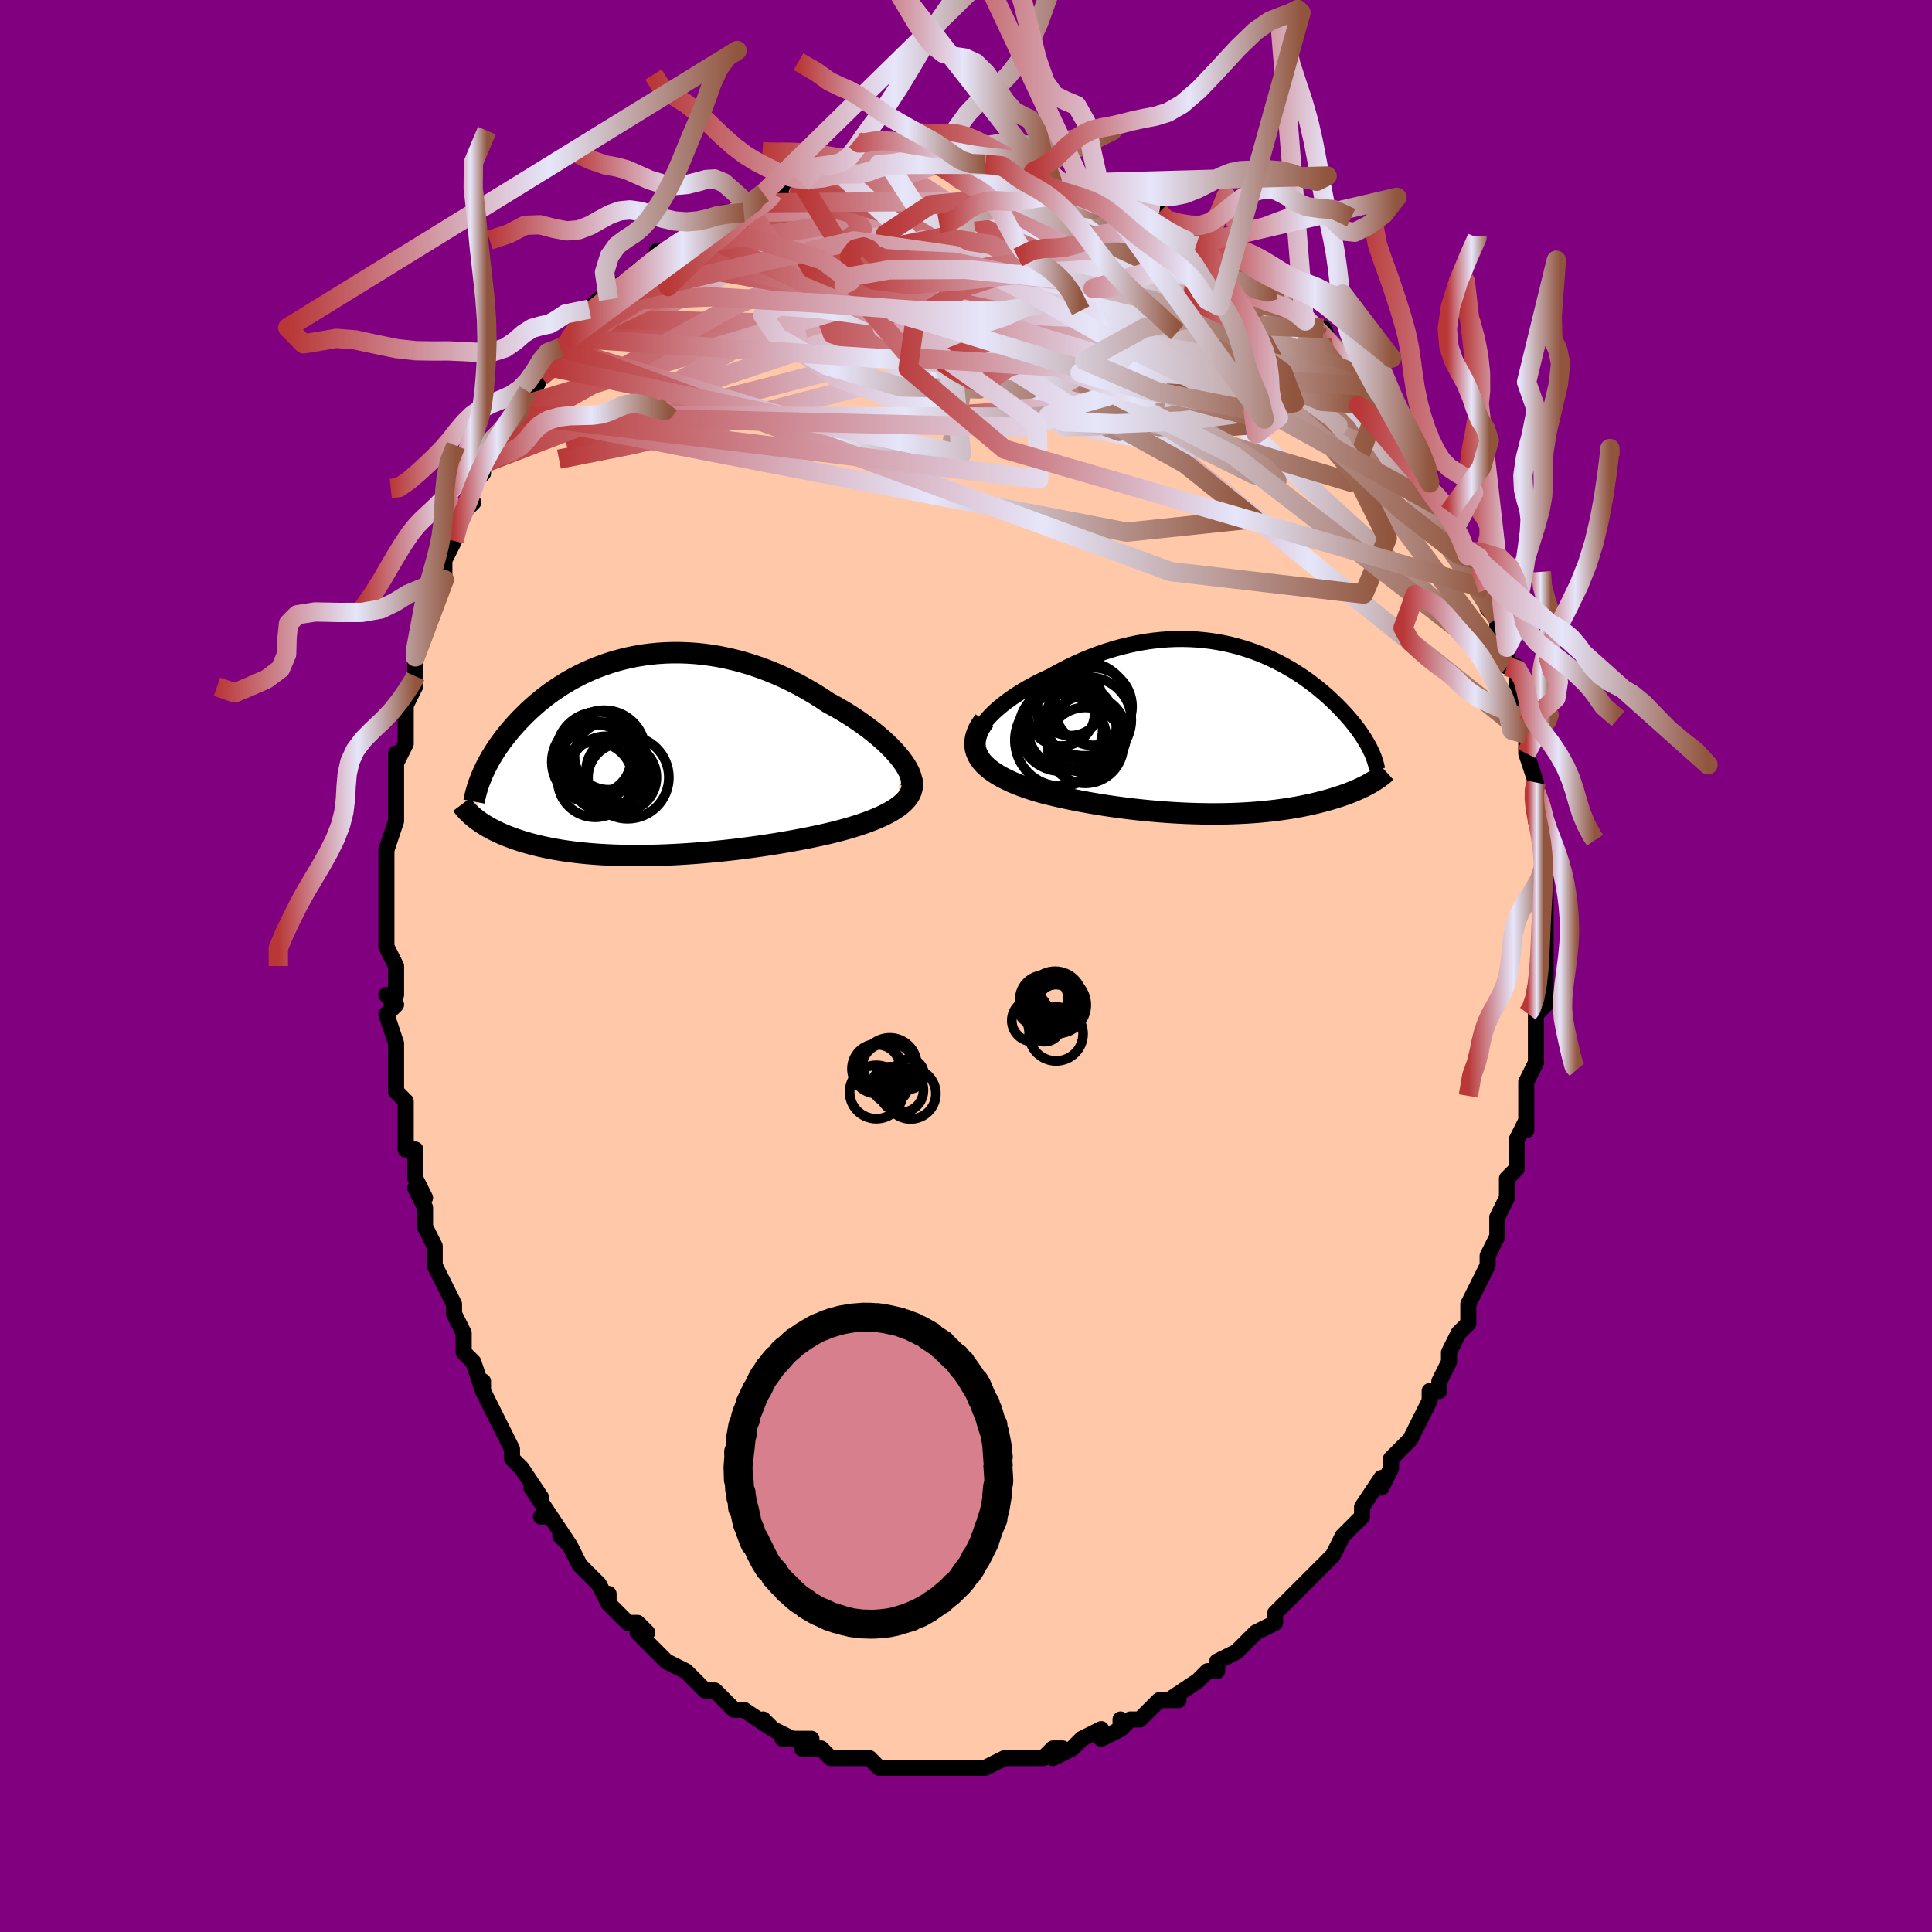 <svg viewBox="-100 -100 200 200" xmlns="http://www.w3.org/2000/svg" width="400" height="400" id="face-svg"><defs><clipPath id="leftEyeClipPath"><polyline points="27.605,0.282,27.286,-0.109,26.934,-0.505,26.551,-0.904,26.139,-1.306,25.7,-1.709,25.235,-2.111,24.745,-2.51,24.233,-2.907,23.7,-3.298,23.147,-3.684,22.576,-4.064,21.987,-4.436,21.383,-4.799,20.764,-5.152,20.132,-5.495,19.385,-5.991,18.622,-6.468,17.845,-6.924,17.056,-7.358,16.255,-7.769,15.446,-8.155,14.629,-8.516,13.806,-8.85,12.979,-9.157,12.149,-9.437,11.318,-9.689,10.486,-9.912,9.656,-10.107,8.829,-10.274,8.005,-10.412,7.186,-10.522,6.374,-10.604,5.569,-10.658,4.773,-10.686,3.986,-10.687,3.21,-10.662,2.445,-10.612,1.692,-10.537,0.952,-10.439,0.225,-10.318,-0.487,-10.175,-1.184,-10.011,-1.866,-9.828,-2.531,-9.625,-3.181,-9.405,-3.813,-9.168,-4.429,-8.916,-5.027,-8.649,-5.607,-8.368,-6.17,-8.076,-6.715,-7.772,-7.242,-7.458,-7.751,-7.136,-8.243,-6.805,-8.717,-6.468,-9.173,-6.126,-9.612,-5.778,-10.034,-5.428,-10.439,-5.074,-10.828,-4.719,-11.201,-4.363,-11.558,-4.007,-11.901,-3.652,-12.229,-3.298,-12.543,-2.947,-12.843,-2.597,-13.131,-2.247,-13.406,-1.899,-13.668,-1.552,-13.917,-1.206,-14.154,-0.862,-14.38,-0.52,-14.593,-0.181,-14.794,0.155,-14.984,0.488,-15.163,0.817,-15.33,1.143,-15.487,1.466,-15.633,1.784,-16.333,6.544,-16.138,6.691,-15.935,6.836,-15.722,6.98,-15.5,7.122,-15.269,7.263,-15.029,7.402,-14.779,7.54,-14.52,7.675,-14.25,7.809,-13.971,7.941,-13.681,8.07,-13.382,8.197,-13.071,8.322,-12.75,8.444,-12.418,8.564,-12.075,8.683,-11.719,8.799,-11.35,8.913,-10.968,9.025,-10.572,9.133,-10.163,9.239,-9.74,9.341,-9.302,9.439,-8.849,9.534,-8.382,9.624,-7.899,9.71,-7.402,9.791,-6.888,9.867,-6.36,9.938,-5.815,10.003,-5.255,10.063,-4.68,10.117,-4.089,10.165,-3.482,10.207,-2.861,10.242,-2.224,10.271,-1.572,10.294,-0.906,10.309,-0.225,10.318,0.469,10.319,1.177,10.314,1.898,10.301,2.632,10.281,3.377,10.253,4.134,10.219,4.902,10.176,5.679,10.127,6.466,10.07,7.261,10.005,8.063,9.933,8.872,9.854,9.686,9.767,10.504,9.674,11.326,9.572,12.15,9.464,12.975,9.349,13.799,9.227,14.622,9.098,15.441,8.962,16.255,8.82,17.063,8.672,17.863,8.517,18.654,8.356,19.433,8.189,20.077,8.042,20.711,7.889,21.333,7.729,21.941,7.564,22.534,7.392,23.111,7.213,23.67,7.028,24.211,6.836,24.73,6.636,25.227,6.43,25.7,6.217,26.148,5.996,26.568,5.768,26.958,5.532,27.318,5.288"></polyline></clipPath><clipPath id="rightEyeClipPath"><polyline points="-25.629,-0.405,-25.362,-0.777,-25.055,-1.151,-24.711,-1.525,-24.332,-1.898,-23.92,-2.269,-23.478,-2.635,-23.008,-2.997,-22.512,-3.353,-21.992,-3.701,-21.45,-4.041,-20.888,-4.371,-20.308,-4.692,-19.711,-5.001,-19.099,-5.299,-18.474,-5.585,-17.686,-6.027,-16.886,-6.446,-16.078,-6.84,-15.262,-7.209,-14.442,-7.55,-13.619,-7.864,-12.794,-8.15,-11.969,-8.407,-11.146,-8.635,-10.327,-8.834,-9.512,-9.005,-8.703,-9.147,-7.901,-9.261,-7.107,-9.347,-6.322,-9.406,-5.547,-9.438,-4.783,-9.444,-4.032,-9.424,-3.292,-9.381,-2.566,-9.314,-1.853,-9.225,-1.155,-9.114,-0.471,-8.983,0.197,-8.833,0.85,-8.665,1.486,-8.48,2.107,-8.278,2.712,-8.063,3.3,-7.834,3.871,-7.592,4.425,-7.339,4.963,-7.077,5.484,-6.805,5.989,-6.525,6.476,-6.239,6.948,-5.947,7.403,-5.651,7.841,-5.35,8.264,-5.047,8.671,-4.742,9.063,-4.436,9.439,-4.129,9.801,-3.823,10.148,-3.518,10.48,-3.215,10.799,-2.914,11.105,-2.616,11.397,-2.321,11.677,-2.029,11.944,-1.742,12.2,-1.457,12.445,-1.175,12.678,-0.897,12.901,-0.621,13.113,-0.349,13.315,-0.081,13.505,0.184,13.686,0.445,13.857,0.702,14.017,0.955,14.167,1.204,14.308,1.448,14.439,1.689,14.561,1.925,14.62,5.474,14.416,5.589,14.203,5.703,13.982,5.817,13.752,5.93,13.514,6.042,13.267,6.154,13.012,6.264,12.748,6.374,12.475,6.482,12.194,6.589,11.903,6.695,11.603,6.799,11.295,6.902,10.977,7.003,10.649,7.103,10.311,7.202,9.962,7.3,9.601,7.397,9.229,7.491,8.846,7.584,8.451,7.675,8.043,7.763,7.624,7.849,7.192,7.932,6.747,8.012,6.29,8.088,5.82,8.16,5.337,8.229,4.841,8.294,4.331,8.354,3.809,8.41,3.273,8.461,2.724,8.507,2.161,8.548,1.585,8.583,0.996,8.612,0.394,8.636,-0.221,8.654,-0.85,8.665,-1.49,8.67,-2.144,8.668,-2.809,8.659,-3.487,8.643,-4.176,8.621,-4.876,8.591,-5.587,8.553,-6.308,8.508,-7.038,8.455,-7.778,8.394,-8.525,8.325,-9.281,8.249,-10.042,8.164,-10.81,8.071,-11.583,7.969,-12.359,7.859,-13.137,7.741,-13.917,7.614,-14.697,7.479,-15.476,7.335,-16.251,7.182,-17.022,7.021,-17.786,6.851,-18.542,6.673,-19.288,6.486,-19.873,6.318,-20.444,6.141,-21.001,5.956,-21.541,5.762,-22.063,5.558,-22.565,5.344,-23.046,5.12,-23.502,4.886,-23.934,4.642,-24.337,4.386,-24.711,4.12,-25.052,3.841,-25.359,3.551,-25.629,3.249,-25.859,2.934"></polyline></clipPath><filter id="fuzzy"><feTurbulence id="turbulence" baseFrequency="0.05" numOctaves="3" type="noise" result="noise"></feTurbulence><feDisplacementMap in="SourceGraphic" in2="noise" scale="2"></feDisplacementMap></filter><linearGradient id="rainbowGradient" x1="0%" y1="0%" x2="100%" y2="0%"><stop offset="0%" style="stop-color: rgb(185, 55, 55);  stop-opacity: 1"></stop><stop offset="58.316%" style="stop-color: rgb(230, 230, 250);  stop-opacity: 1"></stop><stop offset="100%" style="stop-color: rgb(145, 85, 61);  stop-opacity: 1"></stop></linearGradient></defs><title>That&#39;s an ugly face</title><desc>CREATED BY XUAN TANG, MORE INFO AT TXSTC55.GITHUB.IO</desc><rect x="-100" y="-100" width="100%" height="100%" opacity="1" fill="rgb(128, 0, 128)"></rect><polyline id="faceContour" points="60,1,60,1,60,4,59,5,59,5,59,5,59,6,59,10,59,10,59,10,58,12,58,15,58,16,58,17,58,16,57,18,57,20,57,21,56,22,56,24,55,26,55,26,55,27,55,28,54,30,54,31,54,31,53,33,53,33,52,35,52,36,52,37,51,38,50,40,50,41,50,41,49,43,49,44,48,44,48,45,47,47,46,49,45,50,45,50,44,51,44,52,43,54,43,53,41,56,41,56,41,57,39,59,40,58,39,59,38,61,38,61,37,62,35,64,36,63,34,65,34,65,34,65,33,66,32,67,32,68,30,69,30,69,29,70,28,71,26,72,26,72,26,73,25,73,24,74,24,74,21,76,22,76,21,76,20,76,18,78,17,78,16,79,16,78,16,79,14,80,14,79,12,80,12,80,11,81,9,82,10,81,9,81,8,82,6,82,6,82,4,82,4,82,2,83,1,83,2,83,-2,83,-1,83,-2,83,-3,83,-4,83,-4,83,-6,83,-7,83,-8,83,-8,83,-9,83,-10,82,-11,82,-11,82,-13,82,-14,82,-15,81,-16,81,-17,81,-16,80,-19,80,-18,80,-20,79,-21,78,-20,79,-23,77,-23,77,-24,77,-24,77,-25,76,-26,75,-27,75,-28,74,-28,74,-28,74,-29,73,-31,72,-32,71,-33,70,-34,69,-33,69,-34,68,-35,68,-37,66,-37,65,-37,66,-38,64,-40,62,-40,62,-41,60,-41,60,-42,59,-41,60,-43,57,-44,57,-43,57,-45,54,-44,55,-46,52,-47,51,-47,50,-47,50,-48,48,-48,48,-49,46,-50,44,-50,43,-50,44,-51,41,-52,40,-52,40,-52,38,-53,36,-53,35,-53,35,-54,33,-55,31,-55,31,-55,30,-55,29,-56,27,-56,25,-57,23,-56,24,-57,22,-57,21,-57,19,-58,19,-58,17,-58,16,-58,14,-59,13,-59,12,-59,9,-59,8,-59,8,-60,5,-59,4,-60,3,-59,3,-59,0,-60,-2,-60,-3,-60,-3,-60,-7,-60,-7,-60,-8,-60,-10,-60,-11,-60,-12,-59,-15,-59,-17,-59,-15,-59,-17,-59,-19,-59,-22,-59,-21,-58,-23,-58,-24,-58,-25,-58,-27,-57,-29,-57,-30,-57,-30,-57,-32,-57,-33,-57,-33,-55,-37,-56,-35,-55,-39,-54,-40,-54,-42,-54,-42,-53,-44,-53,-44,-53,-44,-53,-46,-51,-48,-52,-47,-51,-50,-50,-51,-50,-52,-50,-52,-49,-53,-48,-55,-47,-56,-47,-57,-46,-57,-46,-58,-45,-59,-44,-61,-43,-62,-43,-62,-42,-64,-41,-65,-42,-64,-41,-65,-39,-68,-38,-69,-39,-67,-37,-69,-37,-70,-35,-71,-34,-71,-34,-72,-32,-73,-32,-74,-31,-74,-31,-74,-31,-74,-28,-76,-27,-77,-27,-76,-25,-78,-26,-77,-23,-78,-24,-78,-23,-79,-22,-79,-21,-80,-20,-80,-20,-80,-18,-80,-18,-81,-17,-81,-15,-81,-13,-82,-13,-82,-11,-82,-11,-82,-10,-82,-9,-83,-8,-83,-8,-83,-6,-83,-5,-83,-3,-83,-3,-83,-1,-83,-1,-83,0,-83,2,-83,2,-83,5,-83,4,-83,5,-82,7,-82,6,-82,8,-82,9,-81,10,-81,12,-81,12,-81,14,-80,14,-80,15,-80,16,-79,17,-79,18,-79,19,-78,20,-78,20,-77,23,-76,23,-76,25,-75,25,-75,25,-75,26,-74,26,-74,28,-73,29,-73,29,-72,30,-71,32,-70,32,-70,33,-69,35,-68,34,-68,36,-66,35,-67,37,-65,37,-66,38,-64,38,-64,41,-61,42,-60,42,-60,42,-60,43,-59,43,-59,43,-58,45,-56,46,-55,46,-54,46,-55,48,-51,48,-50,48,-51,48,-50,50,-47,50,-47,51,-46,51,-45,52,-43,53,-42,52,-43,53,-42,53,-41,54,-39,54,-37,55,-36,55,-35,56,-33,56,-33,56,-31,57,-31,57,-29,57,-28,58,-26,58,-25,58,-24,58,-26,58,-24,58,-22,59,-19,59,-18,59,-18,59,-16,59,-15,60,-14,60,-12,60,-12,60,-10,60,-8,60,-8,60,-7,60,-6,60,-4,60,-4,60,-2,60,1,60,1" fill="#ffc9a9" stroke="black" stroke-width="1.667" stroke-linejoin="round" filter="url(#fuzzy)"></polyline><g transform="translate(27.259 -24.413)"><polyline id="rightCountour" points="-25.629,-0.405,-25.362,-0.777,-25.055,-1.151,-24.711,-1.525,-24.332,-1.898,-23.92,-2.269,-23.478,-2.635,-23.008,-2.997,-22.512,-3.353,-21.992,-3.701,-21.45,-4.041,-20.888,-4.371,-20.308,-4.692,-19.711,-5.001,-19.099,-5.299,-18.474,-5.585,-17.686,-6.027,-16.886,-6.446,-16.078,-6.84,-15.262,-7.209,-14.442,-7.55,-13.619,-7.864,-12.794,-8.15,-11.969,-8.407,-11.146,-8.635,-10.327,-8.834,-9.512,-9.005,-8.703,-9.147,-7.901,-9.261,-7.107,-9.347,-6.322,-9.406,-5.547,-9.438,-4.783,-9.444,-4.032,-9.424,-3.292,-9.381,-2.566,-9.314,-1.853,-9.225,-1.155,-9.114,-0.471,-8.983,0.197,-8.833,0.85,-8.665,1.486,-8.48,2.107,-8.278,2.712,-8.063,3.3,-7.834,3.871,-7.592,4.425,-7.339,4.963,-7.077,5.484,-6.805,5.989,-6.525,6.476,-6.239,6.948,-5.947,7.403,-5.651,7.841,-5.35,8.264,-5.047,8.671,-4.742,9.063,-4.436,9.439,-4.129,9.801,-3.823,10.148,-3.518,10.48,-3.215,10.799,-2.914,11.105,-2.616,11.397,-2.321,11.677,-2.029,11.944,-1.742,12.2,-1.457,12.445,-1.175,12.678,-0.897,12.901,-0.621,13.113,-0.349,13.315,-0.081,13.505,0.184,13.686,0.445,13.857,0.702,14.017,0.955,14.167,1.204,14.308,1.448,14.439,1.689,14.561,1.925,14.62,5.474,14.416,5.589,14.203,5.703,13.982,5.817,13.752,5.93,13.514,6.042,13.267,6.154,13.012,6.264,12.748,6.374,12.475,6.482,12.194,6.589,11.903,6.695,11.603,6.799,11.295,6.902,10.977,7.003,10.649,7.103,10.311,7.202,9.962,7.3,9.601,7.397,9.229,7.491,8.846,7.584,8.451,7.675,8.043,7.763,7.624,7.849,7.192,7.932,6.747,8.012,6.29,8.088,5.82,8.16,5.337,8.229,4.841,8.294,4.331,8.354,3.809,8.41,3.273,8.461,2.724,8.507,2.161,8.548,1.585,8.583,0.996,8.612,0.394,8.636,-0.221,8.654,-0.85,8.665,-1.49,8.67,-2.144,8.668,-2.809,8.659,-3.487,8.643,-4.176,8.621,-4.876,8.591,-5.587,8.553,-6.308,8.508,-7.038,8.455,-7.778,8.394,-8.525,8.325,-9.281,8.249,-10.042,8.164,-10.81,8.071,-11.583,7.969,-12.359,7.859,-13.137,7.741,-13.917,7.614,-14.697,7.479,-15.476,7.335,-16.251,7.182,-17.022,7.021,-17.786,6.851,-18.542,6.673,-19.288,6.486,-19.873,6.318,-20.444,6.141,-21.001,5.956,-21.541,5.762,-22.063,5.558,-22.565,5.344,-23.046,5.12,-23.502,4.886,-23.934,4.642,-24.337,4.386,-24.711,4.12,-25.052,3.841,-25.359,3.551,-25.629,3.249,-25.859,2.934" fill="white" stroke="white" stroke-width="0" stroke-linejoin="round" filter="url(#fuzzy)"></polyline></g><g transform="translate(-34.371 -21.749)"><polyline id="leftCountour" points="27.605,0.282,27.286,-0.109,26.934,-0.505,26.551,-0.904,26.139,-1.306,25.7,-1.709,25.235,-2.111,24.745,-2.51,24.233,-2.907,23.7,-3.298,23.147,-3.684,22.576,-4.064,21.987,-4.436,21.383,-4.799,20.764,-5.152,20.132,-5.495,19.385,-5.991,18.622,-6.468,17.845,-6.924,17.056,-7.358,16.255,-7.769,15.446,-8.155,14.629,-8.516,13.806,-8.85,12.979,-9.157,12.149,-9.437,11.318,-9.689,10.486,-9.912,9.656,-10.107,8.829,-10.274,8.005,-10.412,7.186,-10.522,6.374,-10.604,5.569,-10.658,4.773,-10.686,3.986,-10.687,3.21,-10.662,2.445,-10.612,1.692,-10.537,0.952,-10.439,0.225,-10.318,-0.487,-10.175,-1.184,-10.011,-1.866,-9.828,-2.531,-9.625,-3.181,-9.405,-3.813,-9.168,-4.429,-8.916,-5.027,-8.649,-5.607,-8.368,-6.17,-8.076,-6.715,-7.772,-7.242,-7.458,-7.751,-7.136,-8.243,-6.805,-8.717,-6.468,-9.173,-6.126,-9.612,-5.778,-10.034,-5.428,-10.439,-5.074,-10.828,-4.719,-11.201,-4.363,-11.558,-4.007,-11.901,-3.652,-12.229,-3.298,-12.543,-2.947,-12.843,-2.597,-13.131,-2.247,-13.406,-1.899,-13.668,-1.552,-13.917,-1.206,-14.154,-0.862,-14.38,-0.52,-14.593,-0.181,-14.794,0.155,-14.984,0.488,-15.163,0.817,-15.33,1.143,-15.487,1.466,-15.633,1.784,-16.333,6.544,-16.138,6.691,-15.935,6.836,-15.722,6.98,-15.5,7.122,-15.269,7.263,-15.029,7.402,-14.779,7.54,-14.52,7.675,-14.25,7.809,-13.971,7.941,-13.681,8.07,-13.382,8.197,-13.071,8.322,-12.75,8.444,-12.418,8.564,-12.075,8.683,-11.719,8.799,-11.35,8.913,-10.968,9.025,-10.572,9.133,-10.163,9.239,-9.74,9.341,-9.302,9.439,-8.849,9.534,-8.382,9.624,-7.899,9.71,-7.402,9.791,-6.888,9.867,-6.36,9.938,-5.815,10.003,-5.255,10.063,-4.68,10.117,-4.089,10.165,-3.482,10.207,-2.861,10.242,-2.224,10.271,-1.572,10.294,-0.906,10.309,-0.225,10.318,0.469,10.319,1.177,10.314,1.898,10.301,2.632,10.281,3.377,10.253,4.134,10.219,4.902,10.176,5.679,10.127,6.466,10.07,7.261,10.005,8.063,9.933,8.872,9.854,9.686,9.767,10.504,9.674,11.326,9.572,12.15,9.464,12.975,9.349,13.799,9.227,14.622,9.098,15.441,8.962,16.255,8.82,17.063,8.672,17.863,8.517,18.654,8.356,19.433,8.189,20.077,8.042,20.711,7.889,21.333,7.729,21.941,7.564,22.534,7.392,23.111,7.213,23.67,7.028,24.211,6.836,24.73,6.636,25.227,6.43,25.7,6.217,26.148,5.996,26.568,5.768,26.958,5.532,27.318,5.288" fill="white" stroke="white" stroke-width="0" stroke-linejoin="round" filter="url(#fuzzy)"></polyline></g><g transform="translate(27.259 -24.413)"><polyline id="rightUpper" points="-25.463,2.784,-25.758,2.541,-25.982,2.274,-26.14,1.987,-26.233,1.682,-26.265,1.361,-26.24,1.027,-26.161,0.681,-26.031,0.325,-25.853,-0.037,-25.629,-0.405,-25.362,-0.777,-25.055,-1.151,-24.711,-1.525,-24.332,-1.898,-23.92,-2.269,-23.478,-2.635,-23.008,-2.997,-22.512,-3.353,-21.992,-3.701,-21.45,-4.041,-20.888,-4.371,-20.308,-4.692,-19.711,-5.001,-19.099,-5.299,-18.474,-5.585,-17.686,-6.027,-16.886,-6.446,-16.078,-6.84,-15.262,-7.209,-14.442,-7.55,-13.619,-7.864,-12.794,-8.15,-11.969,-8.407,-11.146,-8.635,-10.327,-8.834,-9.512,-9.005,-8.703,-9.147,-7.901,-9.261,-7.107,-9.347,-6.322,-9.406,-5.547,-9.438,-4.783,-9.444,-4.032,-9.424,-3.292,-9.381,-2.566,-9.314,-1.853,-9.225,-1.155,-9.114,-0.471,-8.983,0.197,-8.833,0.85,-8.665,1.486,-8.48,2.107,-8.278,2.712,-8.063,3.3,-7.834,3.871,-7.592,4.425,-7.339,4.963,-7.077,5.484,-6.805,5.989,-6.525,6.476,-6.239,6.948,-5.947,7.403,-5.651,7.841,-5.35,8.264,-5.047,8.671,-4.742,9.063,-4.436,9.439,-4.129,9.801,-3.823,10.148,-3.518,10.48,-3.215,10.799,-2.914,11.105,-2.616,11.397,-2.321,11.677,-2.029,11.944,-1.742,12.2,-1.457,12.445,-1.175,12.678,-0.897,12.901,-0.621,13.113,-0.349,13.315,-0.081,13.505,0.184,13.686,0.445,13.857,0.702,14.017,0.955,14.167,1.204,14.308,1.448,14.439,1.689,14.561,1.925,14.673,2.157,14.777,2.384,14.871,2.607,14.956,2.827,15.034,3.041,15.102,3.252,15.163,3.459,15.215,3.662,15.26,3.86,15.297,4.055" fill="none" stroke="black" stroke-width="1.667" stroke-linejoin="round" filter="url(#fuzzy)"></polyline><polyline id="rightLower" points="-25.359,-1.001,-25.686,-0.537,-25.941,-0.09,-26.13,0.341,-26.256,0.755,-26.322,1.155,-26.331,1.539,-26.286,1.908,-26.19,2.264,-26.047,2.605,-25.859,2.934,-25.629,3.249,-25.359,3.551,-25.052,3.841,-24.711,4.12,-24.337,4.386,-23.934,4.642,-23.502,4.886,-23.046,5.12,-22.565,5.344,-22.063,5.558,-21.541,5.762,-21.001,5.956,-20.444,6.141,-19.873,6.318,-19.288,6.486,-18.542,6.673,-17.786,6.851,-17.022,7.021,-16.251,7.182,-15.476,7.335,-14.697,7.479,-13.917,7.614,-13.137,7.741,-12.359,7.859,-11.583,7.969,-10.81,8.071,-10.042,8.164,-9.281,8.249,-8.525,8.325,-7.778,8.394,-7.038,8.455,-6.308,8.508,-5.587,8.553,-4.876,8.591,-4.176,8.621,-3.487,8.643,-2.809,8.659,-2.144,8.668,-1.49,8.67,-0.85,8.665,-0.221,8.654,0.394,8.636,0.996,8.612,1.585,8.583,2.161,8.548,2.724,8.507,3.273,8.461,3.809,8.41,4.331,8.354,4.841,8.294,5.337,8.229,5.82,8.16,6.29,8.088,6.747,8.012,7.192,7.932,7.624,7.849,8.043,7.763,8.451,7.675,8.846,7.584,9.229,7.491,9.601,7.397,9.962,7.3,10.311,7.202,10.649,7.103,10.977,7.003,11.295,6.902,11.603,6.799,11.903,6.695,12.194,6.589,12.475,6.482,12.748,6.374,13.012,6.264,13.267,6.154,13.514,6.042,13.752,5.93,13.982,5.817,14.203,5.703,14.416,5.589,14.62,5.474,14.816,5.359,15.005,5.243,15.185,5.127,15.358,5.011,15.522,4.894,15.68,4.777,15.83,4.66,15.972,4.543,16.108,4.426,16.236,4.309" fill="none" stroke="black" stroke-width="2.222" stroke-linejoin="round" filter="url(#fuzzy)"></polyline><!--[--><circle r="4.022" cx="-14.672" cy="0.411" stroke="black" fill="none" stroke-width="1" filter="url(#fuzzy)" clip-path="url(#rightEyeClipPath)"></circle><circle r="3.408" cx="-16.466" cy="-2.838" stroke="black" fill="none" stroke-width="1" filter="url(#fuzzy)" clip-path="url(#rightEyeClipPath)"></circle><circle r="3.93" cx="-14.903" cy="1.577" stroke="black" fill="none" stroke-width="1" filter="url(#fuzzy)" clip-path="url(#rightEyeClipPath)"></circle><circle r="4.023" cx="-14.091" cy="-2.449" stroke="black" fill="none" stroke-width="1" filter="url(#fuzzy)" clip-path="url(#rightEyeClipPath)"></circle><circle r="4.415" cx="-14.561" cy="-1.07" stroke="black" fill="none" stroke-width="1" filter="url(#fuzzy)" clip-path="url(#rightEyeClipPath)"></circle><circle r="3.475" cx="-17.4" cy="-1.83" stroke="black" fill="none" stroke-width="1" filter="url(#fuzzy)" clip-path="url(#rightEyeClipPath)"></circle><circle r="4.626" cx="-16.321" cy="-0.44" stroke="black" fill="none" stroke-width="1" filter="url(#fuzzy)" clip-path="url(#rightEyeClipPath)"></circle><circle r="4.865" cx="-15.039" cy="-2.213" stroke="black" fill="none" stroke-width="1" filter="url(#fuzzy)" clip-path="url(#rightEyeClipPath)"></circle><circle r="4.749" cx="-17.452" cy="1.047" stroke="black" fill="none" stroke-width="1" filter="url(#fuzzy)" clip-path="url(#rightEyeClipPath)"></circle><circle r="4.338" cx="-17.448" cy="-0.093" stroke="black" fill="none" stroke-width="1" filter="url(#fuzzy)" clip-path="url(#rightEyeClipPath)"></circle><!--]--></g><g transform="translate(-34.371 -21.749)"><polyline id="leftUpper" points="28.585,3.48,28.699,3.25,28.76,2.994,28.77,2.715,28.732,2.413,28.648,2.093,28.52,1.756,28.349,1.405,28.139,1.041,27.89,0.666,27.605,0.282,27.286,-0.109,26.934,-0.505,26.551,-0.904,26.139,-1.306,25.7,-1.709,25.235,-2.111,24.745,-2.51,24.233,-2.907,23.7,-3.298,23.147,-3.684,22.576,-4.064,21.987,-4.436,21.383,-4.799,20.764,-5.152,20.132,-5.495,19.385,-5.991,18.622,-6.468,17.845,-6.924,17.056,-7.358,16.255,-7.769,15.446,-8.155,14.629,-8.516,13.806,-8.85,12.979,-9.157,12.149,-9.437,11.318,-9.689,10.486,-9.912,9.656,-10.107,8.829,-10.274,8.005,-10.412,7.186,-10.522,6.374,-10.604,5.569,-10.658,4.773,-10.686,3.986,-10.687,3.21,-10.662,2.445,-10.612,1.692,-10.537,0.952,-10.439,0.225,-10.318,-0.487,-10.175,-1.184,-10.011,-1.866,-9.828,-2.531,-9.625,-3.181,-9.405,-3.813,-9.168,-4.429,-8.916,-5.027,-8.649,-5.607,-8.368,-6.17,-8.076,-6.715,-7.772,-7.242,-7.458,-7.751,-7.136,-8.243,-6.805,-8.717,-6.468,-9.173,-6.126,-9.612,-5.778,-10.034,-5.428,-10.439,-5.074,-10.828,-4.719,-11.201,-4.363,-11.558,-4.007,-11.901,-3.652,-12.229,-3.298,-12.543,-2.947,-12.843,-2.597,-13.131,-2.247,-13.406,-1.899,-13.668,-1.552,-13.917,-1.206,-14.154,-0.862,-14.38,-0.52,-14.593,-0.181,-14.794,0.155,-14.984,0.488,-15.163,0.817,-15.33,1.143,-15.487,1.466,-15.633,1.784,-15.769,2.098,-15.894,2.409,-16.01,2.714,-16.115,3.016,-16.212,3.313,-16.299,3.606,-16.377,3.894,-16.446,4.177,-16.507,4.457,-16.559,4.731" fill="none" stroke="black" stroke-width="2.222" stroke-linejoin="round" filter="url(#fuzzy)"></polyline><polyline id="leftLower" points="28.725,2.376,28.797,2.709,28.816,3.032,28.783,3.346,28.701,3.65,28.573,3.945,28.401,4.23,28.188,4.508,27.934,4.776,27.644,5.036,27.318,5.288,26.958,5.532,26.568,5.768,26.148,5.996,25.7,6.217,25.227,6.43,24.73,6.636,24.211,6.836,23.67,7.028,23.111,7.213,22.534,7.392,21.941,7.564,21.333,7.729,20.711,7.889,20.077,8.042,19.433,8.189,18.654,8.356,17.863,8.517,17.063,8.672,16.255,8.82,15.441,8.962,14.622,9.098,13.799,9.227,12.975,9.349,12.15,9.464,11.326,9.572,10.504,9.674,9.686,9.767,8.872,9.854,8.063,9.933,7.261,10.005,6.466,10.07,5.679,10.127,4.902,10.176,4.134,10.219,3.377,10.253,2.632,10.281,1.898,10.301,1.177,10.314,0.469,10.319,-0.225,10.318,-0.906,10.309,-1.572,10.294,-2.224,10.271,-2.861,10.242,-3.482,10.207,-4.089,10.165,-4.68,10.117,-5.255,10.063,-5.815,10.003,-6.36,9.938,-6.888,9.867,-7.402,9.791,-7.899,9.71,-8.382,9.624,-8.849,9.534,-9.302,9.439,-9.74,9.341,-10.163,9.239,-10.572,9.133,-10.968,9.025,-11.35,8.913,-11.719,8.799,-12.075,8.683,-12.418,8.564,-12.75,8.444,-13.071,8.322,-13.382,8.197,-13.681,8.07,-13.971,7.941,-14.25,7.809,-14.52,7.675,-14.779,7.54,-15.029,7.402,-15.269,7.263,-15.5,7.122,-15.722,6.98,-15.935,6.836,-16.138,6.691,-16.333,6.544,-16.52,6.397,-16.698,6.248,-16.868,6.098,-17.029,5.948,-17.183,5.796,-17.33,5.644,-17.469,5.491,-17.6,5.338,-17.725,5.184,-17.842,5.029" fill="none" stroke="black" stroke-width="2.222" stroke-linejoin="round" filter="url(#fuzzy)"></polyline><!--[--><circle r="3.892" cx="-4.013" cy="2.463" stroke="black" fill="none" stroke-width="1" filter="url(#fuzzy)" clip-path="url(#leftEyeClipPath)"></circle><circle r="3.496" cx="-2.665" cy="0.005" stroke="black" fill="none" stroke-width="1" filter="url(#fuzzy)" clip-path="url(#leftEyeClipPath)"></circle><circle r="3.895" cx="-2.9" cy="1.863" stroke="black" fill="none" stroke-width="1" filter="url(#fuzzy)" clip-path="url(#leftEyeClipPath)"></circle><circle r="4.264" cx="-3.085" cy="-0.469" stroke="black" fill="none" stroke-width="1" filter="url(#fuzzy)" clip-path="url(#leftEyeClipPath)"></circle><circle r="3.545" cx="-1.216" cy="2.226" stroke="black" fill="none" stroke-width="1" filter="url(#fuzzy)" clip-path="url(#leftEyeClipPath)"></circle><circle r="3.382" cx="-1.578" cy="1.506" stroke="black" fill="none" stroke-width="1" filter="url(#fuzzy)" clip-path="url(#leftEyeClipPath)"></circle><circle r="4.276" cx="-0.663" cy="2.23" stroke="black" fill="none" stroke-width="1" filter="url(#fuzzy)" clip-path="url(#leftEyeClipPath)"></circle><circle r="4.236" cx="-4.274" cy="0.624" stroke="black" fill="none" stroke-width="1" filter="url(#fuzzy)" clip-path="url(#leftEyeClipPath)"></circle><circle r="3.57" cx="-3.884" cy="0.324" stroke="black" fill="none" stroke-width="1" filter="url(#fuzzy)" clip-path="url(#leftEyeClipPath)"></circle><circle r="4.293" cx="-3.761" cy="-0.263" stroke="black" fill="none" stroke-width="1" filter="url(#fuzzy)" clip-path="url(#leftEyeClipPath)"></circle><!--]--></g><g id="hairs"><!--[--><polyline points="42,-60,42.227,-59.758,42.554,-59.319,42.885,-58.76,43.237,-58.117,43.557,-57.482,43.764,-56.938,43.797,-56.528,43.622,-56.275,43.222,-56.2,42.593,-56.331,41.737,-56.683,40.659,-57.26,39.357,-58.06,37.812,-59.088,35.999,-60.363,33.892,-61.911,31.469,-63.764,28.712,-65.948,25.602,-68.469,22.111,-71.291,18.203,-74.337,13.82,-77.547" fill="none" stroke="url(#rainbowGradient)" stroke-width="2" stroke-linejoin="round" filter="url(#fuzzy)"></polyline><polyline points="-31,-74,-28.877,-75.439,-27.675,-76.176,-26.893,-76.569,-26.333,-76.795,-25.949,-76.908,-25.748,-76.921,-25.742,-76.827,-25.937,-76.604,-26.341,-76.212,-26.984,-75.601,-27.903,-74.729,-29.123,-73.583,-30.647,-72.186,-32.475,-70.554,-34.636,-68.651,-37.191,-66.418,-40.223,-63.88" fill="none" stroke="url(#rainbowGradient)" stroke-width="2" stroke-linejoin="round" filter="url(#fuzzy)"></polyline><polyline points="50,-47,50.204,-46.738,50.492,-46.186,50.681,-45.642,50.675,-45.354,50.411,-45.441,49.869,-45.878,49.064,-46.586,48.004,-47.522,46.678,-48.715,45.052,-50.252,43.089,-52.234,40.77,-54.735,38.099,-57.793,35.098,-61.412,31.757,-65.583,27.921,-70.359" fill="none" stroke="url(#rainbowGradient)" stroke-width="2" stroke-linejoin="round" filter="url(#fuzzy)"></polyline><polyline points="29,-73,29.413,-72.032,30.328,-71.116,31.369,-70.283,32.386,-69.492,33.325,-68.723,34.155,-67.988,34.866,-67.313,35.469,-66.718,35.988,-66.202,36.446,-65.748,36.854,-65.338,37.206,-64.973,37.472,-64.685,37.594,-64.529,37.503,-64.576,37.132,-64.877,36.45,-65.452,35.464,-66.288,34.217,-67.36,32.754,-68.646,31.074,-70.131,28.991,-71.837" fill="none" stroke="url(#rainbowGradient)" stroke-width="2" stroke-linejoin="round" filter="url(#fuzzy)"></polyline><polyline points="2,-83,3.821,-82.851,4.935,-82.386,6.134,-81.74,7.542,-80.997,9.164,-80.171,10.986,-79.261,12.973,-78.28,15.068,-77.249,17.207,-76.181,19.34,-75.085,21.437,-73.968,23.494,-72.832,25.523,-71.673,27.532,-70.491,29.504,-69.299,31.378,-68.143,33.052,-67.113,34.415,-66.325,35.438,-65.858,36.277,-65.686" fill="none" stroke="url(#rainbowGradient)" stroke-width="2" stroke-linejoin="round" filter="url(#fuzzy)"></polyline><polyline points="42,-60,42.502,-59.347,42.521,-58.832,42.331,-58.269,41.871,-57.76,41.006,-57.414,39.659,-57.263,37.808,-57.306,35.454,-57.553,32.593,-58.031,29.226,-58.758,25.351,-59.725,20.958,-60.917,16.026,-62.331,10.526,-63.983,4.431,-65.9,-2.289,-68.121,-9.683,-70.693,-17.806,-73.552" fill="none" stroke="url(#rainbowGradient)" stroke-width="2" stroke-linejoin="round" filter="url(#fuzzy)"></polyline><polyline points="32,-70,32.396,-69.657,33.202,-68.974,34.024,-68.212,34.766,-67.459,35.448,-66.745,36.104,-66.073,36.751,-65.428,37.39,-64.79,38.013,-64.157,38.59,-63.555,39.077,-63.036,39.419,-62.66,39.573,-62.473,39.519,-62.488,39.26,-62.692,38.806,-63.061,38.161,-63.581,37.311,-64.271,36.229,-65.178,34.89,-66.353,33.292,-67.819,31.428,-69.545,29.146,-71.518" fill="none" stroke="url(#rainbowGradient)" stroke-width="2" stroke-linejoin="round" filter="url(#fuzzy)"></polyline><polyline points="-11,-82,-10.16,-82.205,-9.578,-82.414,-9.258,-82.404,-9.162,-82.161,-9.306,-81.712,-9.764,-81.076,-10.632,-80.259,-11.985,-79.254,-13.876,-78.031,-16.326,-76.552,-19.328,-74.8,-22.861,-72.793,-26.932,-70.545,-31.632,-67.981,-37.066,-65.012" fill="none" stroke="url(#rainbowGradient)" stroke-width="2" stroke-linejoin="round" filter="url(#fuzzy)"></polyline><polyline points="25,-75,24.957,-74.92,24.91,-74.62,24.838,-74.165,24.667,-73.613,24.301,-72.973,23.662,-72.241,22.71,-71.424,21.426,-70.542,19.788,-69.613,17.765,-68.643,15.32,-67.628,12.424,-66.56,9.058,-65.437,5.224,-64.265,0.933,-63.05,-3.803,-61.789,-8.984,-60.453,-14.63,-58.997,-20.77,-57.388,-27.421,-55.661,-34.568,-53.962,-42.135,-52.466" fill="none" stroke="url(#rainbowGradient)" stroke-width="2" stroke-linejoin="round" filter="url(#fuzzy)"></polyline><polyline points="20,-78,20.653,-77.102,21.499,-76.381,21.944,-75.781,21.887,-75.241,21.366,-74.706,20.456,-74.129,19.221,-73.474,17.691,-72.722,15.858,-71.868,13.689,-70.91,11.141,-69.847,8.176,-68.682,4.759,-67.42,0.86,-66.069,-3.545,-64.642,-8.47,-63.159,-13.922,-61.635,-19.91,-60.064,-26.458,-58.388,-33.616,-56.5,-41.454,-54.322" fill="none" stroke="url(#rainbowGradient)" stroke-width="2" stroke-linejoin="round" filter="url(#fuzzy)"></polyline><polyline points="-25,-78,-24.695,-77.543,-23.288,-77.486,-21.424,-77.455,-19.123,-77.326,-16.379,-77.054,-13.231,-76.62,-9.724,-76.022,-5.88,-75.268,-1.712,-74.376,2.755,-73.371,7.468,-72.293,12.324,-71.202,17.196,-70.166,22,-69.204,26.781,-68.233,31.709,-67.027" fill="none" stroke="url(#rainbowGradient)" stroke-width="2" stroke-linejoin="round" filter="url(#fuzzy)"></polyline><polyline points="12,-81,12.398,-80.752,12.877,-80.375,13.103,-80.021,13.055,-79.673,12.729,-79.31,12.087,-78.922,11.082,-78.497,9.668,-78.018,7.808,-77.474,5.465,-76.866,2.601,-76.219,-0.821,-75.571,-4.823,-74.965,-9.423,-74.408,-14.648,-73.839,-20.538,-73.131,-27.1,-72.18" fill="none" stroke="url(#rainbowGradient)" stroke-width="2" stroke-linejoin="round" filter="url(#fuzzy)"></polyline><polyline points="46,-55,46.063,-54.406,46.298,-53.698,46.454,-52.944,46.374,-52.419,46.052,-52.166,45.516,-52.134,44.755,-52.299,43.723,-52.686,42.364,-53.336,40.636,-54.294,38.513,-55.597,35.989,-57.266,33.07,-59.297,29.77,-61.663,26.092,-64.332,22.016,-67.299,17.479,-70.6,12.382,-74.29,6.632,-78.419" fill="none" stroke="url(#rainbowGradient)" stroke-width="2" stroke-linejoin="round" filter="url(#fuzzy)"></polyline><polyline points="36,-66,35.936,-66.09,36.655,-65.431,37.593,-64.461,38.664,-63.247,39.845,-61.871,41.044,-60.491,42.121,-59.278,42.973,-58.348,43.57,-57.713,43.937,-57.325,44.092,-57.151,44.025,-57.229,43.745,-57.626,43.363,-58.307" fill="none" stroke="url(#rainbowGradient)" stroke-width="2" stroke-linejoin="round" filter="url(#fuzzy)"></polyline><polyline points="-13,-82,-11.613,-82.01,-10.598,-82.105,-9.572,-82.299,-8.476,-82.519,-7.316,-82.703,-6.109,-82.83,-4.89,-82.907,-3.732,-82.952,-2.72,-82.977,-1.925,-82.991,-1.387,-82.997,-1.117,-82.999,-1.123,-83,-1.442,-83,-2.154,-83,-3.381,-83,-5.273,-83" fill="none" stroke="url(#rainbowGradient)" stroke-width="2" stroke-linejoin="round" filter="url(#fuzzy)"></polyline><polyline points="-34,-71,-33.345,-71.9,-32.143,-72.586,-30.758,-72.994,-29.164,-73.2,-27.275,-73.325,-25.056,-73.436,-22.548,-73.532,-19.826,-73.578,-16.956,-73.543,-13.976,-73.415,-10.893,-73.202,-7.702,-72.915,-4.398,-72.568,-0.989,-72.173,2.502,-71.751,6.035,-71.326,9.574,-70.921,13.103,-70.543,16.637,-70.168,20.205,-69.749,23.824,-69.241,27.476,-68.642,31.063,-68.054" fill="none" stroke="url(#rainbowGradient)" stroke-width="2" stroke-linejoin="round" filter="url(#fuzzy)"></polyline><polyline points="37,-65,8.375,-75.51,4.452,-77.559,8.497,-74.502,12.319,-69.994,14.135,-66.506,15.849,-64.712,18.913,-64.22,22.599,-64.431,25.09,-64.778,25.083,-64.57,22.107,-63.113,15.875,-60.351,6.49,-57.522,-3.225,-56.907,-5.201,-60.346,8.607,-67.853,19,-78" fill="none" stroke="url(#rainbowGradient)" stroke-width="2" stroke-linejoin="round" filter="url(#fuzzy)"></polyline><polyline points="-18,-81,19.082,-65.409,24.727,-65.141,24.856,-66.983,26.527,-67.497,29.216,-66.658,31.735,-64.791,33.53,-62.29,34.221,-59.877,33.471,-58.342,31.252,-58.032,27.995,-58.62,24.459,-59.33,21.469,-59.441,19.642,-58.748,19.13,-57.73,19.484,-57.24,19.956,-57.743,20.244,-58.645,20.652,-58.683,20.062,-57.888,12.473,-59.328,-10.78,-65.484,-41,-65" fill="none" stroke="url(#rainbowGradient)" stroke-width="2" stroke-linejoin="round" filter="url(#fuzzy)"></polyline><polyline points="58,-24,23.131,-51.853,5.736,-61.943,4.37,-66.041,8.589,-66.19,13.753,-63.84,18.831,-60.694,23.284,-58.163,26.007,-56.988,25.898,-57.159,22.918,-58.089,18.56,-59.031,15.169,-59.592,14.437,-60.044,16.142,-61.183,18.211,-63.759,18.258,-67.802,15.452,-72.379,11.053,-76.092,7.21,-78.107,5.908,-78.797,10.119,-78.965,20,-78" fill="none" stroke="url(#rainbowGradient)" stroke-width="2" stroke-linejoin="round" filter="url(#fuzzy)"></polyline><polyline points="35,-67,28.893,-52.645,11.46,-55.887,4.628,-58.992,2.716,-61.876,-0.949,-64.789,-7.619,-67.064,-14.949,-68.414,-20.012,-69.133,-21.109,-69.594,-18.18,-69.883,-12.326,-69.825,-5.101,-69.23,2.022,-68.113,7.936,-66.76,12.112,-65.612,14.831,-65.039,17.108,-65.144,19.887,-65.762,22.795,-66.595,23.828,-67.284,21.471,-67.35,20.038,-65.628,46,-54" fill="none" stroke="url(#rainbowGradient)" stroke-width="2" stroke-linejoin="round" filter="url(#fuzzy)"></polyline><polyline points="6,-82,14.414,-67.651,7.585,-67.971,7.508,-69.004,11.23,-68.221,14.486,-66.319,15.205,-64.76,13.25,-64.888,9.848,-67.091,6.325,-70.52,2.876,-73.746,-1.137,-75.768,-5.217,-76.373,-5.94,-75.365,2.516,-71.133,24.823,-59.353,56,-31" fill="none" stroke="url(#rainbowGradient)" stroke-width="2" stroke-linejoin="round" filter="url(#fuzzy)"></polyline><polyline points="55,-36,40.931,-56.938,32.364,-65.686,22.756,-69.579,13.968,-70.149,10.022,-68.083,11.906,-64.748,16.9,-61.906,21.25,-60.761,22.929,-61.333,22.394,-62.638,21.442,-63.475,21.556,-63.223,23.063,-62.112,25.391,-60.905,27.76,-60.283,29.49,-60.453,29.772,-61.358,27.449,-63.425,22.183,-67.45,19.609,-70.642,42,-60" fill="none" stroke="url(#rainbowGradient)" stroke-width="2" stroke-linejoin="round" filter="url(#fuzzy)"></polyline><polyline points="-15,-81,-9.188,-77.714,-7.104,-72.203,-2.462,-68.476,3.321,-67.578,8.219,-69.159,10.61,-72.084,9.922,-75.099,6.468,-77.326,1.026,-78.392,-5.336,-78.32,-11.261,-77.339,-15.231,-75.739,-15.968,-73.758,-13.021,-71.496,-7.259,-68.957,-0.854,-66.374,3.563,-64.719,4.44,-65.705,2.348,-70.447,-0.754,-77.47,5,-83" fill="none" stroke="url(#rainbowGradient)" stroke-width="2" stroke-linejoin="round" filter="url(#fuzzy)"></polyline><polyline points="-39,-67,3.712,-65.992,4.139,-69.052,-3.755,-72.475,-9.096,-75.526,-10.773,-77.34,-9.559,-77.167,-6.04,-74.641,-0.945,-70.044,4.547,-64.493,9.505,-59.646,14.255,-56.766,19.995,-55.833,26.437,-55.783,29.909,-56.05,23.891,-59.094,-10,-82" fill="none" stroke="url(#rainbowGradient)" stroke-width="2" stroke-linejoin="round" filter="url(#fuzzy)"></polyline><polyline points="23,-76,19.688,-70.627,20.95,-62.878,12.808,-61.056,0.753,-62.885,-10.026,-65.262,-16.906,-66.512,-18.724,-66.456,-15.883,-65.726,-10.58,-64.99,-5.655,-64.444,-2.513,-63.718,-0.081,-62.42,3.778,-61.12,9.105,-61.788,11.996,-66.334,6.94,-73.366,-8.559,-76.735,-37,-70" fill="none" stroke="url(#rainbowGradient)" stroke-width="2" stroke-linejoin="round" filter="url(#fuzzy)"></polyline><polyline points="-49,-53,-6.131,-67.458,16.19,-66.373,26.315,-64.097,27.444,-65.294,24.119,-68.508,20.64,-71.205,19.306,-72.037,20.171,-71.151,21.864,-69.592,22.652,-68.493,21.21,-68.479,17.008,-69.521,10.413,-71.21,2.605,-73.118,-4.813,-74.939,-10.607,-76.339,-14.612,-76.837,-17.161,-76.142,-16.348,-75.043,-5.023,-75.527,25,-75" fill="none" stroke="url(#rainbowGradient)" stroke-width="2" stroke-linejoin="round" filter="url(#fuzzy)"></polyline><polyline points="43,-59,-3.76,-63.833,-14.951,-67.8,-13.363,-67.315,-4.617,-65.043,5.24,-63.381,11.222,-63.238,11.68,-64.445,8.005,-66.382,2.894,-68.404,-1.401,-70.046,-4.02,-71.087,-5.459,-71.487,-6.854,-71.269,-9.095,-70.45,-12.116,-69.09,-14.524,-67.354,-13.829,-65.444,-7.763,-63.385,3.183,-61.056,13.224,-59.041,11.97,-60.053,-6.733,-68.178,-21,-80" fill="none" stroke="url(#rainbowGradient)" stroke-width="2" stroke-linejoin="round" filter="url(#fuzzy)"></polyline><polyline points="-46,-58,-10.944,-68.579,7.196,-65.953,16.016,-60.111,18.435,-56.07,15.837,-55.344,11.707,-56.919,9.261,-59.366,9.042,-61.959,9.477,-64.573,9.039,-67.21,7.71,-69.764,6.896,-71.967,8.363,-73.357,13.006,-73.398,19.72,-71.992,24.375,-70.212,18.76,-71.012,-13,-82" fill="none" stroke="url(#rainbowGradient)" stroke-width="2" stroke-linejoin="round" filter="url(#fuzzy)"></polyline><polyline points="43,-59,39.78,-50.11,22.014,-55.439,9.442,-59.178,3.178,-60.574,-1.153,-61.804,-5.413,-63.805,-8.629,-66.018,-9.071,-67.557,-5.915,-68.095,0.051,-68.015,6.663,-68.052,11.336,-68.813,12.239,-70.422,9.059,-72.47,3.007,-74.305,-3.809,-75.46,-9.218,-75.924,-11.772,-75.978,-11.428,-75.768,-10.106,-75.011,-12.081,-73.062,-24.034,-68.349,-48,-55" fill="none" stroke="url(#rainbowGradient)" stroke-width="2" stroke-linejoin="round" filter="url(#fuzzy)"></polyline><polyline points="-34,-71,-8.567,-76.896,1.719,-77.415,6.631,-75.941,7.651,-73.917,7.813,-71.479,10.079,-68.469,15.267,-65.091,21.759,-61.99,26.774,-59.866,28.35,-58.987,26.662,-59.074,23.454,-59.812,19.601,-61.653,13.073,-65.814,1.014,-72.453,-13.664,-78.155,-23,-78" fill="none" stroke="url(#rainbowGradient)" stroke-width="2" stroke-linejoin="round" filter="url(#fuzzy)"></polyline><polyline points="-50,-52,-33.716,-58.232,-19.874,-66.223,-14.408,-71.648,-12.855,-73.762,-13.724,-72.922,-16.06,-70.23,-17.871,-66.889,-17.158,-63.671,-13.456,-60.94,-8.237,-58.984,-3.925,-58.176,-2.318,-58.817,-3.53,-60.855,-6.132,-63.766,-8.261,-66.689,-8.731,-68.699,-7.26,-69.056,-3.803,-67.367,2.164,-63.645,11.332,-58.277,22.662,-52,29.806,-46.296,16.645,-44.913,-46,-57" fill="none" stroke="url(#rainbowGradient)" stroke-width="2" stroke-linejoin="round" filter="url(#fuzzy)"></polyline><polyline points="-11,-82,0.342,-69.47,4.774,-59.964,1.222,-60.704,-4.579,-65.557,-10.149,-69.888,-14.071,-72.328,-15.197,-73.284,-12.901,-73.428,-7.308,-72.985,0.753,-71.813,9.887,-69.905,18.286,-67.809,24.049,-66.577,25.848,-67.152,23.803,-69.525,19.96,-72.195,17.662,-72.581,19.175,-68.915,19.746,-64.965,-8,-83" fill="none" stroke="url(#rainbowGradient)" stroke-width="2" stroke-linejoin="round" filter="url(#fuzzy)"></polyline><polyline points="38,-64,5.299,-60.251,6.377,-63.996,6.868,-69.519,6.869,-72.576,9.348,-72.733,13.652,-71.497,17.393,-70.409,18.88,-70.202,17.661,-70.902,13.959,-72.245,8.383,-73.856,2.261,-75.203,-2.2,-75.639,-2.818,-74.788,0.598,-73.157,4.551,-72.417,2.684,-74.364,-9.245,-77.491,-31,-74" fill="none" stroke="url(#rainbowGradient)" stroke-width="2" stroke-linejoin="round" filter="url(#fuzzy)"></polyline><polyline points="-3,-83,-14.927,-78.815,-11.819,-77.872,-10.728,-76.341,-13.627,-74.272,-16.776,-72.749,-17.291,-72.197,-14.463,-72.196,-8.853,-72.106,-1.513,-71.616,6.303,-70.85,13.302,-70.155,18.434,-69.805,21.156,-69.807,21.536,-69.876,20.169,-69.596,17.953,-68.726,15.71,-67.476,13.74,-66.492,11.649,-66.323,8.608,-66.802,3.219,-67.819,-6.739,-72.208,-9,-83" fill="none" stroke="url(#rainbowGradient)" stroke-width="2" stroke-linejoin="round" filter="url(#fuzzy)"></polyline><polyline points="-32,-73,-5.309,-68.348,-4.695,-69.672,-4.989,-73.109,-4.231,-75.385,-2.218,-75.426,0.757,-73.495,4.028,-70.307,7.542,-66.425,12.001,-62.107,17.879,-57.613,24.436,-53.56,29.818,-50.872,32.185,-50.247,30.952,-51.595,27.128,-54.012,22.441,-56.466,17.914,-58.72,13.262,-61.584,8.033,-65.898,3.575,-70.854,3.036,-73.509,10.054,-70.655,43,-59" fill="none" stroke="url(#rainbowGradient)" stroke-width="2" stroke-linejoin="round" filter="url(#fuzzy)"></polyline><polyline points="-18,-81,16.5,-69.896,29.195,-63.886,34.161,-59.837,35.556,-57.948,36.458,-56.909,37.822,-56.061,38.508,-55.963,36.802,-57.325,31.653,-60.097,23.02,-63.502,11.896,-66.63,0.562,-68.858,-7.236,-69.863,-7.158,-69.423,3.197,-67.268,21.107,-62.818,38.792,-54.034,56,-31" fill="none" stroke="url(#rainbowGradient)" stroke-width="2" stroke-linejoin="round" filter="url(#fuzzy)"></polyline><polyline points="-44,-61,-36.715,-67.074,-25.58,-72.376,-13.906,-74.389,-4.499,-73.667,1.231,-71.553,3.083,-69.216,1.335,-67.493,-3.242,-66.847,-9.267,-67.23,-15.102,-68.03,-19.355,-68.328,-21.042,-67.378,-19.489,-65.084,-14.471,-62.168,-6.776,-59.949,1.394,-59.734,7.017,-61.989,7.982,-65.629,4.799,-67.953,0.687,-65.839,-0.64,-58.483,-1.897,-51.662,-42,-64" fill="none" stroke="url(#rainbowGradient)" stroke-width="2" stroke-linejoin="round" filter="url(#fuzzy)"></polyline><polyline points="-23,-79,-18.09,-72.097,0.749,-69.532,16.21,-66.217,25.339,-63.979,29.418,-63.301,30.916,-62.937,31.353,-61.899,30.708,-60.264,28.299,-58.625,23.983,-57.361,18.626,-56.48,13.668,-55.924,10.332,-55.824,9.098,-56.422,9.657,-57.794,11.1,-59.674,12.183,-61.461,11.884,-62.35,10.518,-61.599,10.32,-59.413,12.12,-58.684,5.87,-65.033,-31,-74" fill="none" stroke="url(#rainbowGradient)" stroke-width="2" stroke-linejoin="round" filter="url(#fuzzy)"></polyline><polyline points="-42,-64,21.174,-40.829,41.17,-38.503,43.605,-44.276,40.327,-50.855,36.671,-55.188,34.06,-57.098,31.549,-57.733,27.514,-58.36,21.134,-59.765,13.006,-62.135,4.735,-65.144,-1.995,-68.13,-6.151,-70.369,-7.505,-71.402,-6.432,-71.261,-3.817,-70.392,-1.056,-69.26,0.542,-67.898,1.371,-65.947,4.646,-63.659,13.484,-63.41,23.589,-68.651,29,-73" fill="none" stroke="url(#rainbowGradient)" stroke-width="2" stroke-linejoin="round" filter="url(#fuzzy)"></polyline><polyline points="33,-69,36.622,-64.401,39.81,-60.154,40.07,-58.234,36.848,-58.451,29.808,-61.368,20.391,-66.413,11.761,-71.655,7.208,-75.047,8.468,-75.481,14.848,-73.014,23.325,-68.568,29.376,-63.555,28.3,-59.616,17.457,-58.6,2.999,-62.987,23,-76" fill="none" stroke="url(#rainbowGradient)" stroke-width="2" stroke-linejoin="round" filter="url(#fuzzy)"></polyline><polyline points="7,-82,-1.78,-76.888,0.582,-69.941,8.261,-66.694,14.504,-65.664,19.745,-64.177,25.204,-61.54,29.847,-59.141,31.488,-58.75,28.876,-60.957,22.755,-64.803,15.532,-68.485,10.021,-70.403,7.955,-69.94,9.143,-67.682,12.027,-65.037,15.411,-63.355,19.296,-63.204,22.109,-65.207,16.338,-72.253,-3,-83" fill="none" stroke="url(#rainbowGradient)" stroke-width="2" stroke-linejoin="round" filter="url(#fuzzy)"></polyline><polyline points="-43,-62,-0.477,-52.98,-1.16,-59.879,-4.04,-65.103,-4.605,-67.202,-4.413,-67.531,-3.601,-66.916,-1.247,-65.686,2.829,-64.145,7.402,-62.666,10.768,-61.493,12.217,-60.607,12.62,-59.781,13.6,-58.805,15.959,-57.724,18.605,-56.936,18.971,-57.103,15.002,-58.934,7.449,-62.98,-0.377,-69.377,-7.484,-76.968,-13,-82" fill="none" stroke="url(#rainbowGradient)" stroke-width="2" stroke-linejoin="round" filter="url(#fuzzy)"></polyline><polyline points="35,-67,36.148,-64.3,31.188,-63.203,22.892,-63.69,15.864,-65.43,13.165,-66.786,13.938,-67.365,14.761,-68.219,12.626,-70.328,7.276,-73.439,1.278,-76.355,-2.218,-78.137,-2.185,-78.759,0.437,-78.203,8.897,-74.313,41,-61" fill="none" stroke="url(#rainbowGradient)" stroke-width="2" stroke-linejoin="round" filter="url(#fuzzy)"></polyline><polyline points="29,-73,18.456,-65.089,1.451,-67.281,-1.885,-70.268,3.612,-70.838,10.097,-69.374,13.486,-66.874,13.681,-64.013,12.233,-61.474,10.029,-60.161,6.507,-60.813,0.722,-63.399,-6.63,-66.843,-12.076,-69.295,-10.823,-68.797,-1.246,-64.42,6.665,-59.762,-28,-76" fill="none" stroke="url(#rainbowGradient)" stroke-width="2" stroke-linejoin="round" filter="url(#fuzzy)"></polyline><polyline points="29,-72,23.53,-64.498,11.219,-67.066,4.618,-68.795,-0.065,-69.719,-3.862,-71.194,-5.862,-73.17,-5.527,-74.765,-3.208,-75.243,0.232,-74.362,3.904,-72.227,7.228,-69.111,10.029,-65.429,12.408,-61.779,14.503,-58.833,16.36,-57.102,18.01,-56.815,19.551,-58.093,20.704,-61.266,19.787,-66.723,13.621,-73.762,0.153,-79.174,-22,-79" fill="none" stroke="url(#rainbowGradient)" stroke-width="2" stroke-linejoin="round" filter="url(#fuzzy)"></polyline><polyline points="-8,-83,-5.219,-78.692,10.393,-69.144,21.462,-62.131,22.549,-60.648,17.115,-62.742,10.437,-65.566,5.677,-67.288,3.749,-67.304,4.679,-65.891,8.3,-63.819,13.835,-62.005,19.393,-61.17,22.55,-61.434,22.022,-62.063,19.11,-61.788,17.089,-59.918,16.77,-57.49,6.649,-56.813,-47,-57" fill="none" stroke="url(#rainbowGradient)" stroke-width="2" stroke-linejoin="round" filter="url(#fuzzy)"></polyline><polyline points="14,-80,7.195,-78.793,-0.234,-77.932,0.012,-74.63,3.922,-68.902,6.818,-63.135,6.631,-59.73,4.073,-59.607,1.701,-61.957,2.117,-64.997,5.787,-67.232,10.208,-68.358,11.991,-68.967,10.758,-69.074,9.567,-67.024,4.313,-62.026,-41,-65" fill="none" stroke="url(#rainbowGradient)" stroke-width="2" stroke-linejoin="round" filter="url(#fuzzy)"></polyline><polyline points="-46,-57,6.705,-55.723,11.122,-57.739,1.342,-63.939,-6.114,-70.283,-7.683,-74.266,-4.443,-75.171,1.814,-73.481,9.454,-70.321,17.062,-66.865,23.57,-63.863,28.318,-61.515,30.882,-59.697,30.846,-58.255,27.901,-57.146,22.334,-56.417,15.582,-56.132,10.172,-56.33,8.545,-56.983,11.031,-57.952,14.696,-58.993,15.661,-59.704,15.815,-58.919,27.674,-52.88,56,-31" fill="none" stroke="url(#rainbowGradient)" stroke-width="2" stroke-linejoin="round" filter="url(#fuzzy)"></polyline><polyline points="25,-75,32.468,-61.576,24.907,-62.237,17.621,-62.499,13.893,-62.195,11.99,-62.356,9.716,-62.794,6.82,-62.751,4.309,-61.933,2.8,-60.838,1.86,-60.278,0.652,-60.633,-1.006,-61.546,-2.237,-62.361,-1.822,-62.938,0.686,-63.92,4.875,-65.861,10.784,-67.925,18.578,-68.54,21.924,-69.851,0,-83" fill="none" stroke="url(#rainbowGradient)" stroke-width="2" stroke-linejoin="round" filter="url(#fuzzy)"></polyline><polyline points="42,-60,-0.624,-70.152,-7.169,-74.514,-2.408,-75.453,2.58,-74.677,5.932,-72.889,9.039,-70.51,12.869,-68.147,17.086,-66.485,20.633,-65.962,22.571,-66.576,22.559,-67.951,20.796,-69.588,17.596,-71.094,13.095,-72.238,7.531,-72.791,2.142,-72.353,-0.097,-70.468,4.377,-67.34,14.902,-65.181,19.39,-69.145,-3,-83" fill="none" stroke="url(#rainbowGradient)" stroke-width="2" stroke-linejoin="round" filter="url(#fuzzy)"></polyline><polyline points="53,-42,50.995,-42.592,44.969,-47.317,39.353,-52.577,33.636,-57.494,26.12,-62.492,17.253,-67.051,8.775,-70.225,1.951,-71.732,-2.897,-72.207,-5.892,-72.576,-7.347,-73.209,-7.94,-73.541,-8.304,-72.424,-7.524,-68.952,-2.52,-63.167,7.345,-56.154,7.534,-50.414,-46,-57" fill="none" stroke="url(#rainbowGradient)" stroke-width="2" stroke-linejoin="round" filter="url(#fuzzy)"></polyline><polyline points="2,-83,4.871,-82.187,10.769,-79.595,15.96,-75.515,17.789,-71.667,16.811,-69.352,15.873,-68.358,17.189,-67.7,20.574,-66.779,23.898,-65.791,24.702,-65.356,21.572,-65.909,14.598,-67.403,5.116,-69.447,-4.799,-71.585,-12.828,-73.324,-17.013,-73.875,-16.006,-72.163,-5.809,-67.896,37,-66" fill="none" stroke="url(#rainbowGradient)" stroke-width="2" stroke-linejoin="round" filter="url(#fuzzy)"></polyline><polyline points="-17,-81,-11.04,-71.333,9.382,-64.568,19.629,-59.894,18.875,-58.835,12.271,-60.904,3.926,-64.296,-3.776,-67.397,-9.131,-69.356,-10.691,-69.914,-7.658,-69.133,-0.513,-67.279,8.678,-64.817,16.654,-62.433,20.145,-61.03,17.41,-61.528,9.225,-64.144,-1.387,-67.327,-9.747,-67.656,-5.732,-62.953,42,-60" fill="none" stroke="url(#rainbowGradient)" stroke-width="2" stroke-linejoin="round" filter="url(#fuzzy)"></polyline><polyline points="54,-39,3.965,-53.507,-5.987,-61.866,-5.25,-67.041,0.104,-70.378,5.575,-72.114,7.901,-72.747,6.741,-72.822,3.805,-72.548,0.499,-72.06,-3.136,-71.921,-6.903,-73.046,-8.335,-75.759,-3.678,-78.807,7.559,-79.87,20,-78" fill="none" stroke="url(#rainbowGradient)" stroke-width="2" stroke-linejoin="round" filter="url(#fuzzy)"></polyline><polyline points="-42,-64,-33.701,-68.976,-26.345,-69.265,-15.467,-68.626,-4.333,-67.802,3.657,-67.793,7.402,-68.418,7.778,-68.742,6.261,-68.245,3.98,-67.23,1.448,-66.389,-1.313,-66.227,-4.329,-66.754,-6.953,-67.499,-7.392,-67.665,-3.29,-66.437,6.409,-63.48,19.387,-59.544,29.7,-56.865,31.082,-58.708,24.485,-66.574,33,-69" fill="none" stroke="url(#rainbowGradient)" stroke-width="2" stroke-linejoin="round" filter="url(#fuzzy)"></polyline><polyline points="-38,-69,-11.604,-75.071,-1.177,-73.549,7.489,-69.163,13.501,-65.738,17.57,-63.627,21.349,-61.826,24.771,-60.018,26.203,-58.727,24.33,-58.524,19.663,-59.381,14.569,-60.619,11.816,-61.44,12.578,-61.672,15.424,-62.136,17.428,-64.046,16.812,-67.588,14.557,-70.958,13.041,-71.205,16.424,-65.599,50,-47" fill="none" stroke="url(#rainbowGradient)" stroke-width="2" stroke-linejoin="round" filter="url(#fuzzy)"></polyline><polyline points="34,-68,4.671,-71.615,-1.223,-72.864,-5.627,-73.05,-8.507,-73.24,-9.601,-73.708,-10.01,-74.198,-10.597,-74.44,-11.45,-74.237,-12.048,-73.458,-11.618,-72.214,-9.594,-71.019,-5.854,-70.53,-0.402,-70.958,6.974,-71.76,15.773,-72.26,22.684,-72.924,22.162,-75.501,14,-80" fill="none" stroke="url(#rainbowGradient)" stroke-width="2" stroke-linejoin="round" filter="url(#fuzzy)"></polyline><polyline points="-31,-74,-22.936,-75.565,-14.896,-73.102,-11.948,-70.909,-12.62,-70.549,-12.229,-71.318,-7.965,-72.067,-0.018,-72.111,9.705,-71.139,19.256,-68.932,27.333,-65.484,32.793,-61.459,33.987,-58.315,29.336,-57.547,19.816,-59.43,12.28,-62.671,18.456,-66.048,33,-69" fill="none" stroke="url(#rainbowGradient)" stroke-width="2" stroke-linejoin="round" filter="url(#fuzzy)"></polyline><polyline points="60,-12,59.935,-11.357,59.772,-10.163,59.369,-8.961,58.742,-7.847,58.039,-6.77,57.41,-5.67,56.941,-4.511,56.65,-3.276,56.49,-1.972,56.367,-0.633,56.177,0.682,55.851,1.913,55.392,3.017,54.866,3.997,54.359,4.905,53.927,5.822,53.583,6.809,53.319,7.86,53.109,8.917,52.845,9.99,52.361,11.339,52.001,13.449" fill="none" stroke="url(#rainbowGradient)" stroke-width="2" stroke-linejoin="round" filter="url(#fuzzy)"></polyline><polyline points="0,-83,1.426,-82.494,2.534,-82.302,3.481,-81.954,4.307,-81.529,5.085,-81.19,5.876,-80.988,6.716,-80.868,7.62,-80.737,8.58,-80.531,9.573,-80.223,10.565,-79.822,11.526,-79.348,12.434,-78.821,13.288,-78.261,14.101,-77.682,14.899,-77.095,15.704,-76.51,16.524,-75.931,17.343,-75.347,18.11,-74.706,18.714,-73.932,18.927,-72.867,-3,-83,-3.581,-83.053,-4.703,-83.256,-5.902,-83.542,-7.006,-83.763,-7.985,-83.832,-8.873,-83.76,-9.721,-83.625,-10.571,-83.516,-11.464,-83.491,-12.441,-83.569,-13.533,-83.731,-14.744,-83.93,-16.034,-84.107,-17.318,-84.214,-18.509,-84.247,-19.573,-84.247,-20.523,-84.267,-21.079,-84.316" fill="none" stroke="url(#rainbowGradient)" stroke-width="2" stroke-linejoin="round" filter="url(#fuzzy)"></polyline><polyline points="-3,-83,-1.661,-82.256,-0.735,-81.497,0.202,-80.964,1.191,-80.422,2.163,-79.734,3.051,-78.807,3.831,-77.625,4.528,-76.31,5.192,-75.078,5.875,-74.11,6.617,-73.438,7.434,-72.932,8.313,-72.398,9.213,-71.704,10.082,-70.84,10.896,-69.738,11.871,-67.833" fill="none" stroke="url(#rainbowGradient)" stroke-width="2" stroke-linejoin="round" filter="url(#fuzzy)"></polyline><polyline points="11.925,-107.326,10.299,-105.245,8.769,-101.104,7.531,-97.666,6.458,-95.269,5.452,-93.575,4.441,-92.257,3.383,-91.17,2.28,-90.241,1.172,-89.314,0.108,-88.188,-0.889,-86.806,-1.834,-85.389,-2.777,-84.292,-3.779,-83.668,-4.89,-83.326,-6,-83,-9,-83,-8.223,-83.02,-7.347,-83.109,-6.279,-83.316,-5.141,-83.618,-4.025,-83.923,-2.964,-84.146,-1.945,-84.279,-0.939,-84.381,0.075,-84.521,1.103,-84.717,2.125,-84.929,3.117,-85.087,4.059,-85.139,4.951,-85.093,5.816,-85.012,6.694,-84.975,7.628,-85.032,8.652,-85.172,9.778,-85.357,10.981,-85.565,12.213,-85.816,13.47,-86.123,15.128,-86.447,5.998,-81.976,6.073,-82.043,5.42,-82.273,4.645,-82.541,3.803,-82.749,2.871,-82.877,1.874,-82.943,0.857,-82.973,-0.143,-82.984,-1.123,-82.988,-2.102,-82.988,-3.11,-82.987,-4.166,-82.985,-5.26,-82.978,-6.351,-82.958,-7.381,-82.909,-8.316,-82.795,-9.182,-82.573,-10.063,-82.239,-11,-82,-13,-82,-14.83,-81.579,-16.321,-81.432,-17.536,-81.515,-18.617,-81.808,-19.645,-82.231,-20.664,-82.716,-21.711,-83.264,-22.817,-83.941,-23.992,-84.821,-25.219,-85.908,-26.469,-87.111,-27.718,-88.274,-28.954,-89.259,-30.165,-90.016,-31.34,-90.669,-32.36,-92.286" fill="none" stroke="url(#rainbowGradient)" stroke-width="2" stroke-linejoin="round" filter="url(#fuzzy)"></polyline><polyline points="-17,-81,-15.5,-82.726,-14.093,-82.919,-12.97,-83.143,-12.067,-83.813,-11.283,-84.815,-10.527,-85.912,-9.739,-86.998,-8.89,-88.127,-7.968,-89.418,-6.974,-90.941,-5.92,-92.674,-4.824,-94.522,-3.706,-96.373,-2.577,-98.142,-1.429,-99.788,-0.242,-101.301,1.002,-102.664,2.3,-103.843,3.607,-104.831,4.851,-105.729,6.012,-106.788,7.318,-108.318,9.362,-109.673,-30.834,-70.34,-30.691,-71.166,-30.363,-71.686,-29.875,-72.203,-29.156,-72.801,-28.26,-73.44,-27.312,-74.06,-26.415,-74.642,-25.613,-75.211,-24.904,-75.799,-24.259,-76.407,-23.641,-77.01,-23.01,-77.569,-22.328,-78.066,-21.582,-78.534,-20.834,-79.044,-20.238,-79.624,-20,-80" fill="none" stroke="url(#rainbowGradient)" stroke-width="2" stroke-linejoin="round" filter="url(#fuzzy)"></polyline><polyline points="-21,-80,-21.934,-79.304,-22.735,-78.802,-23.429,-78.355,-24.111,-77.951,-24.831,-77.572,-25.604,-77.185,-26.438,-76.758,-27.328,-76.276,-28.25,-75.747,-29.163,-75.199,-30.029,-74.656,-30.829,-74.126,-31.578,-73.598,-32.311,-73.044,-33.065,-72.444,-33.868,-71.794,-34.723,-71.1,-35.615,-70.38,-36.504,-69.656,-37.334,-68.974,-38.061,-68.384,-38.717,-67.849,-39.533,-66.998,-40.99,-64.984,-22,-79,-22.968,-79.204,-24.02,-80.163,-25.065,-81.083,-26.021,-81.475,-26.909,-81.42,-27.816,-81.164,-28.837,-80.909,-30.025,-80.801,-31.358,-80.947,-32.736,-81.365,-34.023,-81.934,-35.143,-82.431,-36.177,-82.714,-37.369,-82.932,-38.925,-83.478,-40.285,-84.124" fill="none" stroke="url(#rainbowGradient)" stroke-width="2" stroke-linejoin="round" filter="url(#fuzzy)"></polyline><polyline points="-23,-78,-24.864,-77.813,-25.822,-77.642,-26.7,-77.37,-27.724,-77.136,-28.901,-77.034,-30.154,-77.124,-31.398,-77.405,-32.587,-77.784,-33.712,-78.118,-34.788,-78.273,-35.828,-78.17,-36.847,-77.806,-37.866,-77.254,-38.921,-76.659,-40.057,-76.216,-41.306,-76.101,-42.668,-76.356,-44.118,-76.734,-45.644,-76.678,-47.328,-75.797,-49.312,-75.142" fill="none" stroke="url(#rainbowGradient)" stroke-width="2" stroke-linejoin="round" filter="url(#fuzzy)"></polyline><polyline points="59,-18,59.535,-16.529,59.85,-15.263,60.236,-14.078,60.68,-12.928,61.111,-11.787,61.486,-10.656,61.788,-9.545,62.021,-8.454,62.2,-7.363,62.341,-6.236,62.44,-5.039,62.476,-3.747,62.426,-2.359,62.286,-0.901,62.092,0.572,61.901,1.989,61.776,3.283,61.754,4.431,61.848,5.484,62.045,6.572,62.323,7.834,62.643,9.233,62.946,10.366,63.249,10.72" fill="none" stroke="url(#rainbowGradient)" stroke-width="2" stroke-linejoin="round" filter="url(#fuzzy)"></polyline><polyline points="-37,-69,-37.421,-71.805,-36.903,-73.499,-36.126,-74.583,-35.231,-75.258,-34.361,-75.811,-33.605,-76.427,-32.946,-77.158,-32.311,-78.015,-31.643,-79.027,-30.94,-80.23,-30.237,-81.619,-29.574,-83.124,-28.961,-84.626,-28.382,-86.03,-27.823,-87.329,-27.29,-88.619,-26.784,-90.01,-26.251,-91.496,-25.583,-92.922,-24.716,-94.108,-23.692,-94.77,-70.215,-66.085,-68.575,-64.408,-66.922,-64.673,-65.181,-64.973,-63.217,-64.814,-61.061,-64.347,-58.906,-63.907,-56.933,-63.69,-55.182,-63.666,-53.565,-63.672,-51.978,-63.602,-50.407,-63.512,-48.943,-63.588,-47.697,-63.987,-46.687,-64.683,-45.806,-65.451,-44.908,-66.015,-43.961,-66.283,-43.105,-66.459,-42.423,-66.859,-41.446,-67.505,-39,-68" fill="none" stroke="url(#rainbowGradient)" stroke-width="2" stroke-linejoin="round" filter="url(#fuzzy)"></polyline><polyline points="-42,-64,-43.293,-63.506,-43.983,-62.658,-44.632,-61.585,-45.368,-60.539,-46.195,-59.691,-47.113,-59.078,-48.112,-58.628,-49.155,-58.205,-50.18,-57.689,-51.12,-57.024,-51.942,-56.227,-52.664,-55.359,-53.352,-54.482,-54.081,-53.627,-54.886,-52.79,-55.756,-51.951,-56.677,-51.098,-57.674,-50.249,-58.717,-49.528,-59.551,-49.438" fill="none" stroke="url(#rainbowGradient)" stroke-width="2" stroke-linejoin="round" filter="url(#fuzzy)"></polyline><polyline points="-46,-58,-46.292,-57.323,-46.855,-56.759,-47.54,-56.037,-48.314,-55.197,-49.134,-54.355,-49.941,-53.562,-50.692,-52.782,-51.379,-51.961,-52.026,-51.075,-52.67,-50.152,-53.338,-49.24,-54.042,-48.389,-54.772,-47.625,-55.504,-46.939,-56.212,-46.286,-56.882,-45.592,-57.528,-44.783,-58.19,-43.804,-58.909,-42.643,-59.682,-41.337,-60.459,-39.994,-61.288,-38.667,-62.86,-36.393" fill="none" stroke="url(#rainbowGradient)" stroke-width="2" stroke-linejoin="round" filter="url(#fuzzy)"></polyline><polyline points="-50,-52,-49.534,-52.241,-48.474,-52.713,-47.22,-53.172,-46.185,-53.761,-45.442,-54.511,-44.82,-55.303,-44.118,-55.998,-43.229,-56.513,-42.155,-56.826,-40.966,-56.962,-39.766,-56.992,-38.656,-57.021,-37.697,-57.147,-36.878,-57.415,-36.107,-57.78,-35.263,-58.112,-34.278,-58.244,-33.2,-58.065,-32.144,-57.668,-31.206,-57.486,-30.722,-58.123" fill="none" stroke="url(#rainbowGradient)" stroke-width="2" stroke-linejoin="round" filter="url(#fuzzy)"></polyline><polyline points="59,-19,58.833,-18.176,58.823,-17.311,58.931,-16.282,59.133,-15.166,59.363,-14.018,59.56,-12.858,59.693,-11.695,59.759,-10.544,59.77,-9.421,59.743,-8.333,59.693,-7.268,59.631,-6.195,59.571,-5.072,59.516,-3.863,59.463,-2.542,59.397,-1.108,59.296,0.408,59.132,1.935,58.868,3.363,58.479,4.486,58.143,4.927" fill="none" stroke="url(#rainbowGradient)" stroke-width="2" stroke-linejoin="round" filter="url(#fuzzy)"></polyline><polyline points="-53,-46,-53.721,-48.914,-53.04,-49.721,-52.391,-50.657,-52.009,-51.856,-51.7,-53.065,-51.308,-54.191,-50.844,-55.318,-50.412,-56.563,-50.092,-57.968,-49.889,-59.499,-49.754,-61.109,-49.649,-62.808,-49.589,-64.682,-49.632,-66.825,-49.814,-69.242,-50.093,-71.789,-50.367,-74.235,-50.577,-76.421,-50.774,-78.411,-51.014,-80.515,-50.988,-83.172,-49.599,-86.481" fill="none" stroke="url(#rainbowGradient)" stroke-width="2" stroke-linejoin="round" filter="url(#fuzzy)"></polyline><polyline points="-53,-44,-52.574,-45.693,-52.012,-46.96,-51.549,-48.082,-51.125,-49.204,-50.704,-50.292,-50.276,-51.3,-49.816,-52.251,-49.299,-53.208,-48.719,-54.213,-48.102,-55.233,-47.496,-56.188,-46.938,-57.009,-46.44,-57.728,-45.972,-58.498,-45.368,-59.482" fill="none" stroke="url(#rainbowGradient)" stroke-width="2" stroke-linejoin="round" filter="url(#fuzzy)"></polyline><polyline points="59.564,-40.812,59.671,-39.309,60.016,-38.007,60.391,-36.803,60.536,-35.561,60.403,-34.207,60.085,-32.737,59.733,-31.202,59.493,-29.692,59.472,-28.328,59.7,-27.236,60.084,-26.491,60.368,-26.003,60.128,-25.397,59.053,-24.072,58,-22" fill="none" stroke="url(#rainbowGradient)" stroke-width="2" stroke-linejoin="round" filter="url(#fuzzy)"></polyline><polyline points="-77.537,-28.912,-75.706,-28.276,-74.24,-28.889,-72.431,-29.676,-70.969,-30.765,-70.328,-32.278,-70.282,-33.987,-70.133,-35.46,-69.237,-36.361,-67.399,-36.651,-64.96,-36.601,-62.529,-36.607,-60.577,-36.951,-59.142,-37.642,-57.816,-38.469,-56.002,-39.234,-54,-40,-57,-32,-56.944,-32.898,-56.719,-34.083,-56.463,-35.474,-56.191,-36.946,-55.864,-38.434,-55.491,-39.873,-55.12,-41.203,-54.793,-42.397,-54.532,-43.467,-54.336,-44.467,-54.196,-45.483,-54.099,-46.606,-54.025,-47.879,-53.945,-49.266,-53.797,-50.711,-53.46,-52.277,-52.818,-53.874" fill="none" stroke="url(#rainbowGradient)" stroke-width="2" stroke-linejoin="round" filter="url(#fuzzy)"></polyline><polyline points="-57,-30,-57.166,-29.628,-57.73,-28.718,-58.507,-27.577,-59.405,-26.432,-60.409,-25.379,-61.457,-24.396,-62.437,-23.403,-63.233,-22.331,-63.773,-21.155,-64.059,-19.895,-64.171,-18.588,-64.243,-17.262,-64.409,-15.922,-64.754,-14.564,-65.289,-13.186,-65.971,-11.801,-66.742,-10.424,-67.554,-9.055,-68.373,-7.669,-69.163,-6.231,-69.899,-4.746,-70.59,-3.281,-71.189,-1.838,-71.187,0" fill="none" stroke="url(#rainbowGradient)" stroke-width="2" stroke-linejoin="round" filter="url(#fuzzy)"></polyline><polyline points="58,-26,57.879,-25.04,57.622,-25.252,56.906,-25.869,55.727,-26.528,54.344,-27.142,53.063,-27.755,52.047,-28.415,51.265,-29.119,50.554,-29.821,49.762,-30.484,48.863,-31.137,47.94,-31.848,47.023,-32.66,46.004,-33.578,45.244,-35,46.494,-38.447,46.862,-38.01,47.324,-37.969,48.013,-37.735,48.806,-37.17,49.619,-36.347,50.439,-35.405,51.27,-34.458,52.079,-33.549,52.81,-32.665,53.429,-31.778,53.965,-30.876,54.485,-29.959,55.04,-29.014,55.592,-27.993,56.024,-26.837,56.252,-25.557,56.514,-24.393,58,-24" fill="none" stroke="url(#rainbowGradient)" stroke-width="2" stroke-linejoin="round" filter="url(#fuzzy)"></polyline><polyline points="58,-25,61.058,-27.727,61.319,-29.415,60.657,-30.622,60.299,-31.902,60.589,-33.46,61.387,-35.282,62.416,-37.289,63.438,-39.406,64.318,-41.593,65.019,-43.847,65.568,-46.172,66.001,-48.524,66.334,-50.757,66.561,-52.595,66.66,-53.572,66.664,-52.828" fill="none" stroke="url(#rainbowGradient)" stroke-width="2" stroke-linejoin="round" filter="url(#fuzzy)"></polyline><polyline points="56,-31,57.093,-30.662,57.659,-29.637,57.993,-28.406,58.226,-27.239,58.453,-26.277,58.76,-25.512,59.213,-24.811,59.834,-24.015,60.581,-23.032,61.354,-21.877,62.045,-20.634,62.585,-19.394,62.987,-18.193,63.324,-17.014,63.697,-15.825,64.189,-14.64,64.753,-13.572,65.117,-13.023" fill="none" stroke="url(#rainbowGradient)" stroke-width="2" stroke-linejoin="round" filter="url(#fuzzy)"></polyline><polyline points="56,-33,56.55,-34.075,56.688,-35.559,56.798,-37.245,57.127,-39.217,57.696,-41.4,58.365,-43.572,58.979,-45.531,59.438,-47.204,59.695,-48.641,59.763,-49.977,59.743,-51.401,59.819,-53.111,60.153,-55.238,60.738,-57.723,61.325,-60.256,61.552,-62.371,61.256,-63.782,60.745,-64.911,60.681,-67.296,61.111,-73.067,58.029,-60.447,59.042,-57.584,58.518,-54.948,57.922,-52.661,57.647,-50.762,57.716,-49.296,57.989,-48.205,58.269,-47.283,58.397,-46.253,58.322,-44.913,58.101,-43.234,57.813,-41.327,57.462,-39.325,56.979,-37.307,56.401,-35.358,56.015,-33.735,56,-33,51.682,-70.913,51.292,-69.668,51.704,-68.237,52.287,-66.579,52.751,-64.85,53.075,-63.131,53.262,-61.384,53.268,-59.541,53.064,-57.573,52.701,-55.517,52.314,-53.466,52.068,-51.538,52.095,-49.848,52.448,-48.467,53.06,-47.376,53.726,-46.451,54.156,-45.506,54.14,-44.409,53.754,-43.183,53.393,-41.941,53.437,-40.643,54,-39" fill="none" stroke="url(#rainbowGradient)" stroke-width="2" stroke-linejoin="round" filter="url(#fuzzy)"></polyline><polyline points="52,-43,53.665,-42.719,55.256,-42.233,56.326,-41.194,56.962,-39.833,57.309,-38.358,57.538,-36.915,57.833,-35.609,58.333,-34.498,59.087,-33.566,60.05,-32.739,61.128,-31.925,62.224,-31.071,63.252,-30.187,64.123,-29.339,64.765,-28.622,65.174,-28.085,65.488,-27.618,66.03,-26.863,67.495,-25.602" fill="none" stroke="url(#rainbowGradient)" stroke-width="2" stroke-linejoin="round" filter="url(#fuzzy)"></polyline><polyline points="52,-43,53.104,-42.283,53.702,-41.04,54.445,-39.757,55.405,-38.624,56.521,-37.665,57.75,-36.859,59.057,-36.166,60.369,-35.517,61.581,-34.819,62.605,-33.995,63.431,-33.028,64.135,-31.979,64.846,-30.964,65.675,-30.093,66.669,-29.401,67.791,-28.808,68.96,-28.128,70.13,-27.173,71.355,-25.899,72.739,-24.487,74.238,-23.239,75.551,-22.214,76.811,-20.83,52,-43,51.947,-42.48,51.645,-43.203,51.208,-44.29,50.666,-45.374,50.03,-46.377,49.342,-47.323,48.66,-48.237,48.024,-49.13,47.434,-50.013,46.86,-50.903,46.266,-51.802,45.625,-52.689,44.92,-53.542,44.143,-54.366,43.317,-55.201,42.523,-56.062,41.873,-56.867,41.354,-57.481,40.624,-58.035,51,-46,52.554,-49.022,52.089,-50.282,50.982,-50.957,49.995,-51.589,49.244,-52.36,48.638,-53.304,48.106,-54.397,47.621,-55.609,47.185,-56.925,46.811,-58.332,46.511,-59.797,46.282,-61.262,46.099,-62.656,45.911,-63.945,45.67,-65.169,45.342,-66.441,44.913,-67.884,44.386,-69.541,43.78,-71.319,43.148,-73.046,42.598,-74.654,42.284,-76.31,42.399,-78.202,43.398,-79.563" fill="none" stroke="url(#rainbowGradient)" stroke-width="2" stroke-linejoin="round" filter="url(#fuzzy)"></polyline><polyline points="50,-47,53.344,-51.58,54.169,-54.398,53.777,-55.647,53.209,-56.548,52.746,-57.656,52.312,-58.94,51.788,-60.203,51.15,-61.385,50.492,-62.618,49.989,-64.1,49.827,-65.958,50.143,-68.224,50.962,-70.843,52.071,-73.517,52.903,-75.398,52.911,-75.587" fill="none" stroke="url(#rainbowGradient)" stroke-width="2" stroke-linejoin="round" filter="url(#fuzzy)"></polyline><polyline points="38.771,-68.112,39.032,-68.16,39.603,-67.179,40.443,-65.864,41.36,-64.516,42.145,-63.297,42.724,-62.273,43.144,-61.415,43.489,-60.624,43.838,-59.786,44.247,-58.831,44.74,-57.761,45.302,-56.644,45.881,-55.556,46.44,-54.495,47.02,-53.297,47.667,-51.708,48,-50,43,-59,42.764,-59.275,42.441,-59.783,42.083,-60.465,41.574,-61.405,40.923,-62.62,40.24,-64.052,39.64,-65.615,39.183,-67.244,38.869,-68.905,38.65,-70.572,38.459,-72.217,38.232,-73.823,37.933,-75.411,37.57,-77.059,37.176,-78.863,36.784,-80.88,36.392,-83.067,35.968,-85.302,35.477,-87.455,34.903,-89.469,34.26,-91.396,33.623,-93.374,33.121,-95.524,32.519,-97.557,35,-67,35.124,-66.77,34.643,-67.209,33.956,-67.732,33.101,-68.161,32.13,-68.494,31.118,-68.82,30.128,-69.22,29.184,-69.694,28.275,-70.174,27.371,-70.585,26.469,-70.909,25.61,-71.172,24.858,-71.377,24.258,-71.44,23.829,-71.234,23.648,-70.943" fill="none" stroke="url(#rainbowGradient)" stroke-width="2" stroke-linejoin="round" filter="url(#fuzzy)"></polyline><polyline points="32,-70,31.209,-69.78,30.096,-70.047,29.117,-70.573,28.157,-70.913,27.163,-71.005,26.199,-71.013,25.335,-71.067,24.576,-71.182,23.868,-71.319,23.135,-71.455,22.321,-71.595,21.398,-71.722,20.369,-71.769,19.263,-71.641,18.128,-71.303,17.022,-70.843,15.987,-70.444,15.028,-70.235,14.106,-70.16,13.151,-70.137,26,-74,25.74,-74.225,25.288,-74.46,24.711,-74.542,23.953,-74.562,23.023,-74.628,21.981,-74.781,20.899,-74.996,19.83,-75.22,18.798,-75.425,17.81,-75.614,16.861,-75.783,15.937,-75.899,15.026,-75.905,14.112,-75.752,13.184,-75.443,12.234,-75.044,11.254,-74.664,10.242,-74.409,9.195,-74.312,8.098,-74.285,6.892,-74.093,5.367,-73.346" fill="none" stroke="url(#rainbowGradient)" stroke-width="2" stroke-linejoin="round" filter="url(#fuzzy)"></polyline><polyline points="25,-75,25.865,-74.568,26.719,-74.151,27.633,-73.662,28.539,-73.092,29.447,-72.495,30.385,-71.918,31.354,-71.384,32.335,-70.895,33.302,-70.448,34.232,-70.039,35.106,-69.652,35.913,-69.259,36.654,-68.823,37.355,-68.315,38.07,-67.729,38.871,-67.066,39.836,-66.302,41.011,-65.388,42.347,-64.336,43.568,-63.381,44.048,-62.926,38.994,-69.558,38.531,-69.353,37.738,-69.526,37.03,-69.887,36.299,-70.257,35.467,-70.581,34.547,-70.917,33.595,-71.346,32.644,-71.884,31.696,-72.478,30.746,-73.055,29.792,-73.568,28.829,-73.997,27.834,-74.309,26.803,-74.462,25.842,-74.541,25,-75" fill="none" stroke="url(#rainbowGradient)" stroke-width="2" stroke-linejoin="round" filter="url(#fuzzy)"></polyline><polyline points="25,-75,26.918,-79.674,27.348,-78.784,27.777,-77.261,28.551,-76.354,29.658,-76.19,30.997,-76.533,32.468,-77.091,33.974,-77.635,35.417,-77.983,36.685,-77.971,37.704,-77.515,38.506,-76.747,39.269,-76.068,40.249,-75.962,41.604,-76.63,43.225,-77.802,44.611,-79.576,25,-75,23.675,-70.782,23.487,-69.189,23.91,-68.699,24.578,-68.389,25.348,-68.012,26.181,-67.619,27.038,-67.212,27.854,-66.657,28.549,-65.786,29.077,-64.537,29.448,-62.993,29.699,-61.303,29.814,-59.513,29.739,-57.448,30.051,-55.094,32.34,-56.813,31.651,-58.364,31.477,-59.583,31.404,-60.974,31.226,-62.369,30.878,-63.652,30.388,-64.834,29.815,-65.98,29.203,-67.126,28.571,-68.25,27.919,-69.315,27.251,-70.311,26.59,-71.281,25.989,-72.272,25.503,-73.264,25.174,-74.154,25.016,-74.784,25,-75" fill="none" stroke="url(#rainbowGradient)" stroke-width="2" stroke-linejoin="round" filter="url(#fuzzy)"></polyline><polyline points="20,-78,20.786,-77.244,22.087,-76.884,23.281,-76.694,24.297,-76.676,25.233,-76.966,26.212,-77.615,27.306,-78.514,28.512,-79.438,29.764,-80.147,30.976,-80.458,32.088,-80.306,33.116,-79.773,34.144,-79.101,35.279,-78.601,36.579,-78.421,38.083,-78.3,39.869,-77.461" fill="none" stroke="url(#rainbowGradient)" stroke-width="2" stroke-linejoin="round" filter="url(#fuzzy)"></polyline><polyline points="15,-80,14.072,-79.068,13.146,-78.337,12.231,-78.45,11.29,-78.936,10.295,-79.367,9.266,-79.584,8.253,-79.604,7.297,-79.499,6.412,-79.344,5.586,-79.208,4.79,-79.149,3.984,-79.179,3.131,-79.232,2.208,-79.179,1.23,-78.893,0.251,-78.333,-0.664,-77.631,-1.54,-77.109,-2.779,-76.885" fill="none" stroke="url(#rainbowGradient)" stroke-width="2" stroke-linejoin="round" filter="url(#fuzzy)"></polyline><polyline points="15,-80,15.901,-79.097,16.8,-78.508,17.694,-77.984,18.571,-77.344,19.462,-76.599,20.38,-75.816,21.297,-75.04,22.156,-74.273,22.907,-73.496,23.538,-72.686,24.079,-71.847,24.591,-71.004,25.133,-70.193,25.735,-69.415,26.382,-68.621,27.027,-67.717,27.62,-66.615,28.136,-65.289,28.584,-63.803,29.004,-62.3,29.447,-60.948,29.93,-59.834,30.378,-58.725,30.882,-56.617,14,-80,13.094,-84.004,12.404,-87.398,11.453,-89.08,10.307,-89.564,9.176,-90.105,8.191,-91.508,7.364,-93.868,6.628,-96.797,5.891,-99.729,5.061,-102.187,4.069,-104.019,2.892,-105.514,1.574,-107.239,0.243,-109.443,-0.862,-111.077,-1.317,-109.286,12,-81,13.344,-80.423,14.25,-80.283,15.152,-80.33,16.11,-80.402,17.092,-80.366,18.077,-80.183,19.085,-79.916,20.158,-79.698,21.332,-79.673,22.608,-79.926,23.934,-80.444,25.227,-81.101,26.41,-81.714,27.451,-82.133,28.396,-82.324,29.339,-82.372,30.364,-82.391,31.486,-82.404,32.65,-82.314,33.81,-82.006,35.009,-81.53,36.316,-81.236,37.385,-81.779,10,-81,9.073,-81.768,8.092,-82.348,7.211,-82.841,6.413,-83.187,5.638,-83.409,4.844,-83.62,4,-83.931,3.086,-84.379,2.106,-84.916,1.086,-85.446,0.069,-85.869,-0.917,-86.12,-1.877,-86.194,-2.848,-86.155,-3.894,-86.139,-5.069,-86.306,-6.274,-86.796,22.741,-75.144,22.026,-75.466,20.908,-76.072,19.899,-76.704,18.998,-77.295,18.134,-77.831,17.271,-78.312,16.408,-78.738,15.555,-79.116,14.723,-79.461,13.904,-79.797,13.072,-80.138,12.188,-80.474,11.212,-80.759,10.113,-80.94,9,-81" fill="none" stroke="url(#rainbowGradient)" stroke-width="2" stroke-linejoin="round" filter="url(#fuzzy)"></polyline><polyline points="9,-81,8.08,-83.633,7.361,-86.405,6.649,-87.645,5.859,-88.016,5.004,-88.484,4.09,-89.499,3.108,-90.953,2.065,-92.425,0.987,-93.49,-0.104,-93.991,-1.209,-94.155,-2.354,-94.49,-3.585,-95.487,-4.932,-97.325,-6.387,-99.753,-7.884,-102.243,-9.319,-104.348,-10.634,-106.084,-11.918,-107.919,-13.322,-109.243,8,-82,6.86,-82.104,6.171,-82.464,5.461,-82.948,4.687,-83.336,3.833,-83.557,2.894,-83.675,1.894,-83.779,0.872,-83.916,-0.145,-84.089,-1.15,-84.279,-2.162,-84.468,-3.205,-84.649,-4.292,-84.828,-5.415,-85.011,-6.536,-85.199,-7.607,-85.361,-8.596,-85.442,-9.503,-85.391,-10.346,-85.241,-11.082,-85.202,-11.473,-85.525" fill="none" stroke="url(#rainbowGradient)" stroke-width="2" stroke-linejoin="round" filter="url(#fuzzy)"></polyline><polyline points="7,-82,6.991,-82.256,7.915,-82.668,9.176,-83.617,10.529,-84.892,11.821,-85.941,12.998,-86.527,14.089,-86.791,15.15,-86.983,16.22,-87.231,17.311,-87.509,18.427,-87.747,19.594,-87.967,20.875,-88.361,22.359,-89.213,24.104,-90.718,26.073,-92.786,28.105,-94.998,29.964,-96.792,31.46,-97.829,32.581,-98.27,33.496,-98.606,34.346,-99.018,34.674,-98.689,26.2,-68.308,24.961,-68.943,24.388,-69.728,23.972,-70.417,23.525,-71.024,22.956,-71.628,22.239,-72.266,21.401,-72.931,20.494,-73.603,19.569,-74.268,18.661,-74.929,17.785,-75.602,16.943,-76.299,16.128,-77.008,15.327,-77.695,14.524,-78.31,13.7,-78.824,12.836,-79.237,11.913,-79.577,10.922,-79.884,9.868,-80.208,8.781,-80.622,7.741,-81.187,6.944,-81.782,7,-82" fill="none" stroke="url(#rainbowGradient)" stroke-width="2" stroke-linejoin="round" filter="url(#fuzzy)"></polyline><polyline points="2,-83,3.712,-82.826,4.507,-82.305,5.205,-81.743,5.948,-81.258,6.757,-80.804,7.634,-80.305,8.56,-79.697,9.499,-78.943,10.411,-78.048,11.272,-77.061,12.073,-76.047,12.823,-75.052,13.537,-74.094,14.237,-73.173,14.942,-72.295,15.662,-71.469,16.402,-70.694,17.164,-69.942,17.962,-69.175,18.827,-68.38,19.768,-67.563,20.722,-66.646,21.871,-65.614" fill="none" stroke="url(#rainbowGradient)" stroke-width="2" stroke-linejoin="round" filter="url(#fuzzy)"></polyline><polyline points="-17.338,-93.623,-15.473,-92.538,-14.175,-91.6,-13.101,-91.074,-12.12,-90.655,-11.156,-90.109,-10.175,-89.43,-9.167,-88.713,-8.115,-88.019,-7.004,-87.35,-5.839,-86.692,-4.658,-86.047,-3.515,-85.413,-2.456,-84.754,-1.487,-84.054,-0.558,-83.424,0.49,-83.076,2,-83" fill="none" stroke="url(#rainbowGradient)" stroke-width="2" stroke-linejoin="round" filter="url(#fuzzy)"></polyline><!--]--></g><g id="pointNose"><g id="rightNose"><!--[--><circle r="2.793" cx="9.326" cy="7.035" stroke="black" fill="none" stroke-width="1" filter="url(#fuzzy)"></circle><circle r="2.233" cx="9.417" cy="4.103" stroke="black" fill="none" stroke-width="1" filter="url(#fuzzy)"></circle><circle r="2.182" cx="6.922" cy="5.639" stroke="black" fill="none" stroke-width="1" filter="url(#fuzzy)"></circle><circle r="1.696" cx="8.151" cy="6.139" stroke="black" fill="none" stroke-width="1" filter="url(#fuzzy)"></circle><circle r="2.828" cx="9.22" cy="3.369" stroke="black" fill="none" stroke-width="1" filter="url(#fuzzy)"></circle><circle r="1.464" cx="6.906" cy="4.465" stroke="black" fill="none" stroke-width="1" filter="url(#fuzzy)"></circle><circle r="2.987" cx="8.736" cy="4.197" stroke="black" fill="none" stroke-width="1" filter="url(#fuzzy)"></circle><circle r="2.504" cx="8.072" cy="3.452" stroke="black" fill="none" stroke-width="1" filter="url(#fuzzy)"></circle><circle r="2.938" cx="9.514" cy="4.032" stroke="black" fill="none" stroke-width="1" filter="url(#fuzzy)"></circle><circle r="1.876" cx="9.304" cy="3.8" stroke="black" fill="none" stroke-width="1" filter="url(#fuzzy)"></circle><!--]--></g><g id="leftNose"><!--[--><circle r="2.57" cx="-9.237" cy="10.635" stroke="black" fill="none" stroke-width="1" filter="url(#fuzzy)"></circle><circle r="1.555" cx="-5.912" cy="11.189" stroke="black" fill="none" stroke-width="1" filter="url(#fuzzy)"></circle><circle r="2.848" cx="-8.037" cy="10.77" stroke="black" fill="none" stroke-width="1" filter="url(#fuzzy)"></circle><circle r="1.864" cx="-7.833" cy="12.284" stroke="black" fill="none" stroke-width="1" filter="url(#fuzzy)"></circle><circle r="2.796" cx="-7.886" cy="10.227" stroke="black" fill="none" stroke-width="1" filter="url(#fuzzy)"></circle><circle r="2.313" cx="-9.155" cy="10.473" stroke="black" fill="none" stroke-width="1" filter="url(#fuzzy)"></circle><circle r="1.124" cx="-8.168" cy="11.649" stroke="black" fill="none" stroke-width="1" filter="url(#fuzzy)"></circle><circle r="2.274" cx="-6.678" cy="12.868" stroke="black" fill="none" stroke-width="1" filter="url(#fuzzy)"></circle><circle r="2.766" cx="-9.281" cy="13.043" stroke="black" fill="none" stroke-width="1" filter="url(#fuzzy)"></circle><circle r="2.616" cx="-5.733" cy="13.222" stroke="black" fill="none" stroke-width="1" filter="url(#fuzzy)"></circle><!--]--></g></g><g id="mouth"><polyline points="3.285,51.558,3.357,52.573,3.394,53.236,3.384,53.46,3.342,53.646,3.286,53.835,3.272,53.954,3.186,54.788,3.238,54.812,3.026,56.091,2.797,56.983,2.625,57.441,2.79,57.221,2.401,58.128,2.216,58.673,2.087,59.052,1.891,59.588,1.95,59.375,1.938,59.549,1.418,60.602,1.025,61.36,1.031,61.233,0.534,62.204,0.148,62.769,0.348,62.39,-0.432,63.489,-0.411,63.466,-0.446,63.523,-0.737,63.856,-1.761,64.86,-1.088,64.162,-1.688,64.777,-2.45,65.407,-2.658,65.618,-2.904,65.75,-3.989,66.503,-3.937,66.455,-4.655,66.855,-3.891,66.457,-4.828,66.984,-5.253,67.135,-5.076,67.058,-5.889,67.401,-5.711,67.372,-7.202,67.819,-7.259,67.842,-7.987,67.992,-8.6,68.07,-8.114,68.005,-8.856,68.096,-9.49,68.134,-10.027,68.135,-9.79,68.137,-9.944,68.136,-10.847,68.104,-11.84,67.978,-11.859,67.97,-12.83,67.724,-13.253,67.601,-12.481,67.828,-13.731,67.431,-13.321,67.599,-14.115,67.337,-15.231,66.798,-14.315,67.206,-15.054,66.894,-15.378,66.751,-16.438,66.139,-16.567,65.996,-16.95,65.741,-17.226,65.572,-17.565,65.297,-18.475,64.478,-18.42,64.554,-18.327,64.558,-19.076,63.848,-19.546,63.315,-19.798,62.959,-19.747,63.108,-19.887,62.787,-20.345,62.338,-20.768,61.676,-20.961,61.308,-21.263,60.722,-21.179,60.863,-21.939,59.33,-21.883,59.679,-22.305,58.58,-22.302,58.523,-22.636,57.709,-22.764,57.099,-22.668,57.608,-22.915,56.415,-23.156,55.502,-23.217,55.043,-23.124,56.071,-23.187,55.321,-23.298,55.025,-23.277,54.577,-23.425,54.214,-23.496,53.152,-23.563,53.158,-23.599,51.87,-23.496,50.53,-23.536,50.315,-23.511,50.975,-23.392,49.99,-23.239,48.58,-23.152,48.414,-23.351,49.007,-23.107,47.611,-22.789,46.814,-22.78,46.678,-22.819,46.705,-22.674,46.277,-22.126,44.88,-22.172,44.933,-22.357,45.335,-21.691,43.918,-21.6,43.824,-21.069,42.738,-20.902,42.447,-20.555,42.022,-20.39,41.68,-20.827,42.402,-19.834,40.997,-19.569,40.696,-20.055,41.331,-19.57,40.8,-18.701,39.797,-18.996,40.077,-18.169,39.371,-17.939,39.145,-17.644,38.885,-17.72,38.977,-16.74,38.288,-16.213,37.971,-15.706,37.669,-15.297,37.459,-15.388,37.499,-14.774,37.26,-14.432,37.096,-13.567,36.834,-13.872,36.904,-12.692,36.601,-13.255,36.74,-12.915,36.643,-12.621,36.595,-11.854,36.459,-11.665,36.437,-10.561,36.354,-10.717,36.36,-9.859,36.365,-8.817,36.442,-8.501,36.505,-9.171,36.401,-8.376,36.523,-8.118,36.572,-7.007,36.82,-6.821,36.871,-6.103,37.149,-6.387,37.016,-5.382,37.395,-5.433,37.419,-4.381,37.909,-4.694,37.788,-4.913,37.632,-3.699,38.302,-3.896,38.251,-2.776,39.006,-2.524,39.24,-2.552,39.133,-2.379,39.341,-1.287,40.403,-1.062,40.532,-0.654,41.044,-0.528,41.11,-0.232,41.604,-0.593,41.153,-0.303,41.517,-0.071,41.766,0.471,42.553,1.264,43.866,0.897,43.087,1.144,43.516,1.69,44.823,2.018,45.369,2.061,45.713,2.114,45.803,2.25,46.157,2.258,46.021,2.688,47.487,2.791,47.526,2.622,47.288,2.968,48.34,3.252,49.871,3.122,49.144,3.343,50.799,3.197,49.783,3.351,51.9" fill="rgb(215,127,140)" stroke="black" stroke-width="3" stroke-linejoin="round" filter="url(#fuzzy)"></polyline></g></svg>